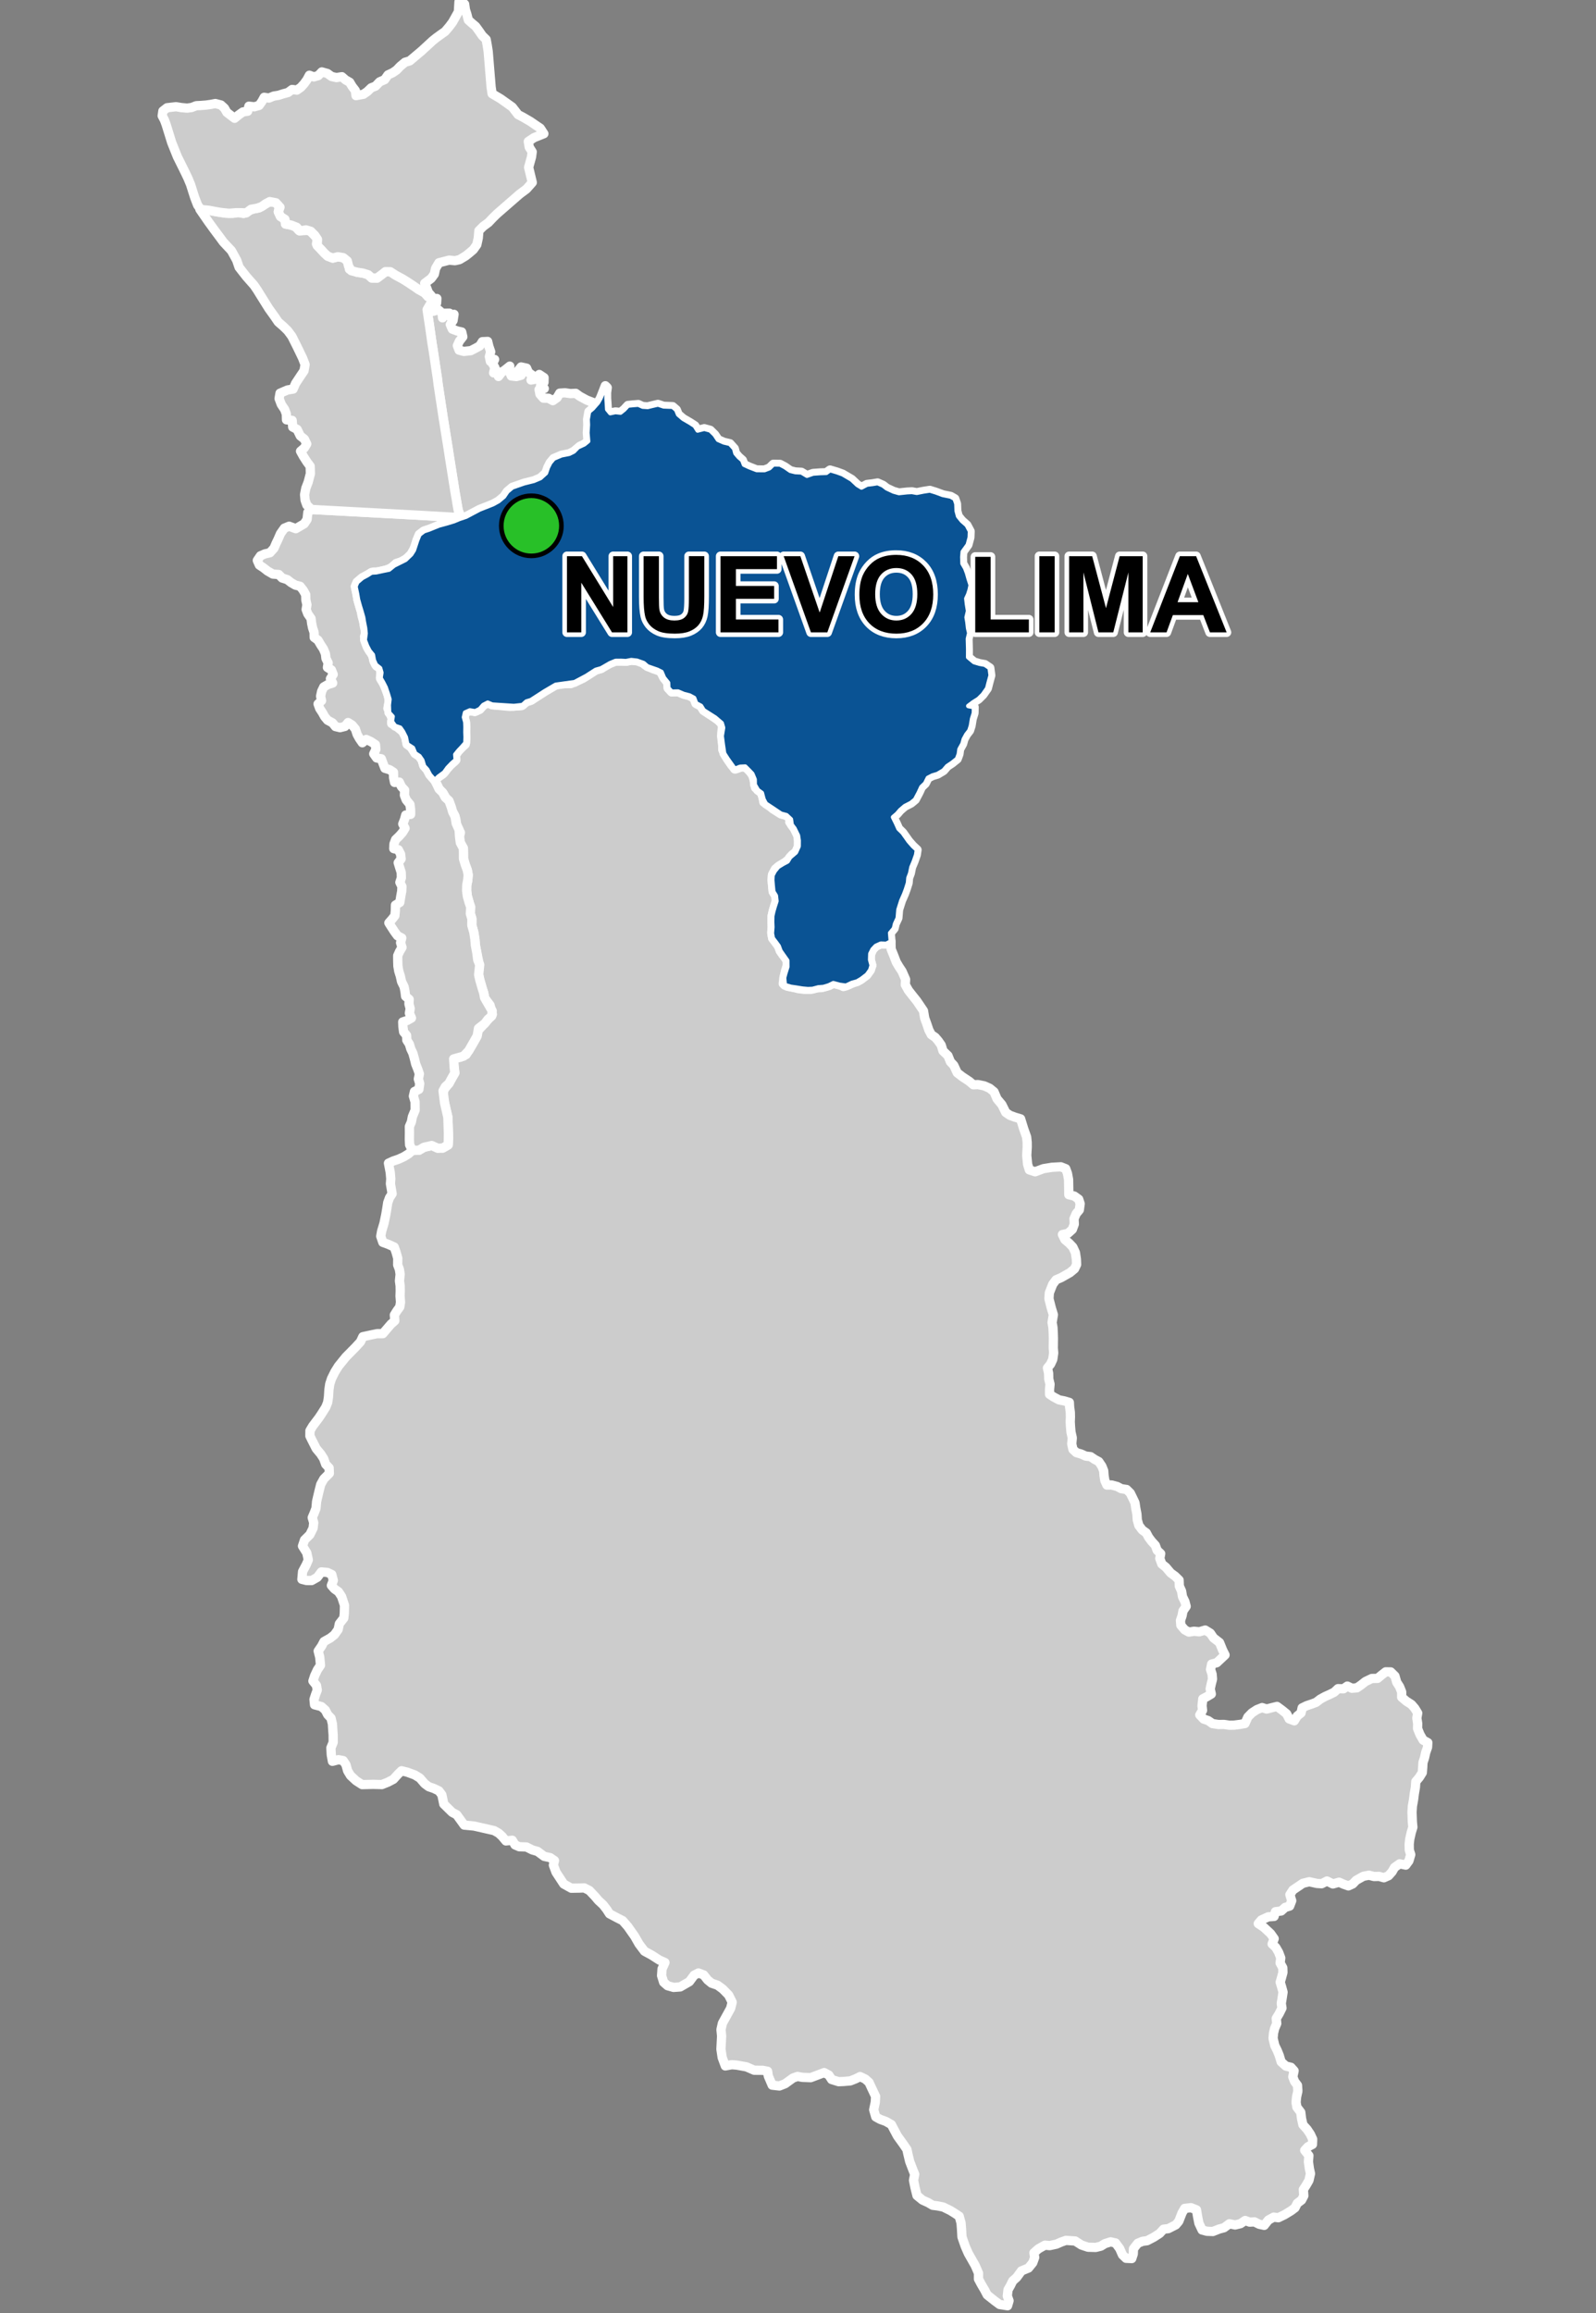 <?xml version="1.0" encoding="UTF-8"?>
<svg width="345pt" height="500pt" version="1.1" viewBox="0 0 345 500" xmlns="http://www.w3.org/2000/svg">
<rect x="0" y="0" width="345" height="500" fill="#808080" stroke="none"/>
<g id="a">
<rect width="345" height="500" fill="none"/>
<path d="m137.2 142.76 0.09 0.016 1.207 0.078 0.98 0.871 1.773 0.848 1.527 0.504 0.664 1.289 0.875 1.141 0.133 1.227 0.746 0.809 1.383-0.027 1.219 0.527 1.266 0.328 0.965 0.523 0.438 1.156 1.051 0.555 0.586 0.945 1.867 1.238 1.363 0.926 0.91 1.004-0.207 1.617 0.199 2.68 0.004 1.055 1.031 1.977 0.977 1.418 0.84 0.727 1.238-0.449 0.996 0.137 0.949 0.996 0.531 0.879 0.344 1.332 0.18 1.172 1.137 0.84 0.512 1.188 0.141 1.086 1.07 0.59 0.863 0.852 1.785 1.113 1.172 0.312 1.07 0.375-0.359 1.051 1.012 1.422 0.742 1.523 0.16 1.07-0.012 1.273-0.43 1.195-0.891 0.613-0.852 1.07-0.945 0.762-0.891 0.504-0.969 0.75-0.602 1.125-0.125 1.27 0.098 1.184 0.129 1.305 0.551 0.895 0.168 1.059-0.359 1.09-0.355 1.211-0.23 1.031-0.027 1.277 0.047 1.117-0.094 1.047 0.191 1.352 0.652 0.852 0.625 0.852 0.383 1.031 0.574 0.828 0.66 0.754 0.426 1.07-0.547 1.691-0.332 1.48-0.156 1.254 0.891 0.555 1.066 0.18 1.309 0.336 1.293 0.156 1.379-0.02 1.301-0.32 1.012-0.043 1.57-0.426 1-0.488 1.203 0.211 0.973 0.484 1.012-0.34 1.211-0.539 1.383-0.547 1.359-1.012 0.543-0.863 0.625-1.262-0.328-1.215v-1.031l0.512-1.207 0.695-0.734 1.078-0.488 1.172 0.043 1.016-0.527 0.043 1.633 0.516 1.258 0.602 1.566 0.578 0.969 0.672 1.023 0.758 1.727-0.066 1.148 0.684 1.23 0.891 1.141 0.914 1.145 0.68 1.004 0.762 1.133 0.262 1.566 0.461 1.273 0.441 1.309 0.52 0.996 0.855 0.578 0.664 0.777 0.633 0.91 0.379 1.246 1.078 1.039 0.531 1.312 0.727 0.777 0.742 1.605 1.113 0.859 1.48 0.977 0.891 0.758 1.004-0.043 1.348 0.273 1.18 0.527 0.941 0.766 0.656 1.531 1.039 1.234 0.84 1.699 0.891 0.609 1.117 0.406 1.203 0.363 0.664 2.141 0.637 1.797 0.117 1.141 0.008 1.027-0.102 1.781 0.188 1.941 0.371 1.199 1.25 0.41 1.797-0.672 1.855-0.301 1.918-0.102 1.051 0.414 0.371 1.016 0.242 1.309 0.035 2.07 0.016 1.23 1.176 0.281 0.957 0.684 0.32 0.98-0.18 1.336-0.676 0.809-0.465 1.086 0.051 1.184-0.422 1.141-0.949 0.852-1.191 0.25 0.535 1.098 0.922 0.781 0.797 0.836 0.551 1.199 0.211 1.406 0.047 1.16-0.438 0.922-0.992 0.828-1.887 1.074-1.117 0.477-0.727 0.973-0.727 1.84-0.094 1.262 0.527 2.07 0.434 1.406-0.281 1.68 0.188 1.078 0.066 1.195 0.031 1.164-0.023 2.102 0.086 1.059-0.195 1.363-0.473 1.027-0.68 0.848 0.25 1.137 0.035 1.254 0.273 1.109-0.105 1.105 0.004 1.082 0.855 0.566 1.176 0.633 1.164 0.23 1.082 0.32 0.059 1.023 0.152 1.098 0.023 1.047-0.043 1.031 0.059 1.004 0.105 1.215 0.281 1.242-0.117 1.324 0.266 1.188 0.746 0.691 1.039 0.301 0.953 0.438 1.07 0.125 0.832 0.566 0.941 0.508 0.66 0.98 0.402 1 0.074 1.031 0.168 1.066 0.449 0.992 1.004-0.02 1.207 0.324 0.891 0.473 1.156 0.176 0.801 0.789 0.559 1.137 0.453 0.957 0.168 1.148 0.25 1.297 0.078 1.234 0.336 1.207 0.738 0.988 0.875 0.625 0.492 0.934 0.633 0.855 0.836 0.918 0.379 1.055 0.773 0.73-0.199 1.039 0.449 1.203 0.871 0.699 1.043 1.238 0.945 0.684 0.867 0.848 0.051 1.305 0.492 1.102 0.191 1.168 0.527 1.082 0.266 1.027-0.684 0.984-0.199 1.051-0.348 1.004 0.082 1.043 0.84 0.992 0.902 0.488 1.113-0.184 1.141 0.113 1.273-0.375 1.113 0.688 0.676 1.004 1.312 1.016 0.672 1.656 0.512 1.023-0.906 0.852-0.883 0.828-1.105 0.289-0.238 1.16 0.34 1.055 0.082 1.035-0.258 0.996-0.246 1.129 0.246 1.098-0.945 0.566-0.891 0.473-0.168 1.477 0.109 1.016-0.594 0.992 0.844 0.891 0.969 0.324 0.93 0.652 1.281 0.199 1.199-0.016 1.168 0.168 1.027-0.016 1.258-0.16 1.086-0.188 0.633-1.41 0.879-0.895 1.086-0.707 1.109-0.434 0.973 0.316 1.141-0.297 1.109-0.27 1.133 0.836 0.949 0.77 0.551 1.09 1.105 0.41 0.629-1.027 0.82-0.656 0.246-1.105 0.98-0.477 1.09-0.363 0.953-0.359 0.906-0.699 1.055-0.578 0.918-0.406 1.031-0.508 0.82-0.77 1.176 0.031 0.84-0.59 0.98 0.473 1.102-0.094 0.855-0.59 0.984-0.773 1.375-0.656 1.234-0.02 0.895-0.738 0.867-0.68 1.09 0.016 0.914 0.906 0.387 1.348 0.602 0.93 0.461 1.148v1.137l1.02 0.871 1.098 0.703 0.715 0.828 0.633 1.035-0.188 1.07 0.184 1.188-0.027 1.074 0.527 1.309 0.691 1.199 0.996 0.539-0.055 1.004-0.402 1.152-0.25 1.125-0.34 1.035-0.059 1.086-0.086 1.086-0.633 1.012-0.773 0.922-0.078 1.211-0.242 1.418-0.156 1.246-0.258 1.438-0.082 1.32 0.074 2.051 0.109 1.176-0.344 1.129-0.324 1.43-0.125 1.078 0.023 1.312 0.312 0.973-0.398 1.355-0.676 0.922-1.328-0.281-1.109 0.789-0.516 0.922-0.77 0.859-1.008 0.445-1.023-0.297-1.109 0.027-1.09-0.281-1.219 0.23-1.555 0.871-0.727 0.77-0.945 0.438-1.023-0.359-0.996-0.441-1.336 0.383-1.277-0.645-1.156 0.594-1.027-0.066-1.652-0.367-1.383 0.344-0.832 0.562-1.324 0.895-0.645 1.004 0.395 1.293-0.445 1.164-0.973 0.289-0.848 0.77-1.25 0.156-0.293 1.02-1.266 0.086-1.48 0.68-0.676 0.789 1.215 0.812 1.457 1.355 0.77 1.098-0.445 1.141 0.797 0.746 0.613 1.066 0.457 1.207-0.141 1.07 0.578 1.055 0.035 1.004-0.305 1.121-0.289 0.988 0.305 1.004 0.316 1.145-0.219 1.426-0.168 1.023 0.152 0.988-0.598 1.199-0.641 1.062 0.109 1.086-0.461 1.082-0.234 0.98-0.105 1.121 0.371 1.566 0.555 1.129 0.41 1.016 0.418 1.395 1.023 0.91 1.09 0.262 0.684 0.758-0.285 1.297 0.383 1.004 0.633 0.844 0.082 1.258-0.27 1.203-0.121 1.215 0.184 1.047 0.836 1.102 0.164 1.348 0.301 1.352 0.898 0.984 0.711 1.062 0.496 1.066-0.043 1.129-0.969 0.508-0.707 0.77 0.906 1.152-0.105 1.309 0.207 1.469 0.242 1.113-0.332 1.461-0.645 1.113-0.562 0.848 0.094 1.367-0.48 0.922-0.938 0.707-0.477 0.961-0.863 0.645-1.402 0.852-1.344 0.652-0.996-0.129-1.156 0.633-0.898 1.145-1.086-0.238-1.02-0.512-1.051 0.051-0.953-0.355-1.027 0.691-1.16 0.277-1.238-0.254-1.16 0.855-1.043 0.277-1.355 0.535-1.289-0.047-1.047-0.277-0.691-1.469-0.289-1.449-0.23-1.434-1.191-0.473-1.359 0.152-0.57 0.977-0.711 1.816-0.645 0.766-1.613 0.82-1.039 0.121-0.824 0.906-1.266 0.82-1.465 0.762-1.008 0.137-1.012 0.426-0.926 1.195-0.039 1.109-0.328 0.992-1.238-0.059-0.766-0.734-0.609-1.371-0.891-1.211-1.062-0.238-1.238 0.391-0.867 0.543-1.117 0.273-1.664-0.043-1.426-0.477-1.352-0.871-2-0.133-1 0.352-1.062 0.465-1.449 0.316-1.039-0.094-1.41 0.797-0.957 0.852 0.164 0.992-0.414 1.148-0.93 1.148-1.52 0.625-1.023 1.398-0.855 0.762-0.48 0.965-0.547 0.973-0.145 1.32 0.371 1.031-0.32 1.082-1.715-0.273-1.051-0.773-1.633-1.297-0.57-1.086-0.727-1.234-0.594-1.121 0.008-1.258-0.711-1.645-1.504-2.648-0.652-1.496-0.707-2.035-0.098-1.734-0.102-1.297-0.402-1.457-1.02-0.68-0.906-0.559-1.523-0.746-1.184-0.238-1.102-0.141-0.949-0.559-1.234-0.562-1.207-0.984-0.418-1.664-0.324-1.629 0.246-1.305-0.406-1.004-0.676-1.766-0.375-1.566-0.223-1.027-0.785-1.152-1.262-1.75-0.809-1.52-0.496-0.957-1.191-0.68-1.234-0.449-0.957-0.531-0.445-1.539 0.344-1.645 0.066-1.242-0.754-1.594-0.664-1.434-0.805-0.723-1.121-0.539-0.984 0.488-1.121 0.445-1.52 0.129-1.02 0.043-1.516-0.473-0.605-0.957-1.004-0.539-1.488 0.562-1.43 0.535-1.777-0.066-1.074-0.195-0.965 0.336-1.711 1.242-1.238 0.484-1.555-0.18-0.84-1.965-0.156-1.035-1.051-0.207-1.844-0.016-1.664-0.73-2.082-0.375-1.098-0.09-1.402 0.262-0.672-1.809-0.27-1.801 0.145-2.852-0.137-1.391 0.312-1.375 1.137-2.059 0.645-1.172 0.328-1.316-0.766-1.539-1.27-1.301-1.137-0.836-1.273-0.43-0.863-0.703-0.844-1.078-1.137-0.43-0.93 0.477-1.027 1.391-1.988 1.148-1.43 0.105-1.293-0.367-0.859-0.75-0.445-1.438 0.102-1.426 0.625-1.395-1.215-0.543-1.703-1.09-1.5-0.812-1.176-1.566-0.957-1.668-1.449-2.07-1.141-1.312-1.195-0.605-1.648-0.875-0.598-0.93-0.789-1.02-1.02-0.938-0.699-0.832-1.242-1.316-1.109-0.559-1.102 0.043-1.699 0.027-1.633-0.91-0.957-1.461-0.711-1.086-0.57-1.539 0.23-0.98-0.93-0.637-1.289-0.273-1.422-1.062-1.148-0.332-1.254-0.633-1.551-0.051-0.926-0.398-0.594-1.008-1.379 0.148-0.812-0.98-0.75-0.695-1-0.562-3.336-0.758-0.992-0.227-2.129-0.203-0.703-0.98-0.906-1.25-0.992-0.531-1.809-1.777-0.199-0.98-0.219-1.027-0.641-0.852-1.102-0.527-1.09-0.371-0.879-0.652-1.043-1.219-1.105-0.676-1.59-0.586-1.266-0.316-0.742 0.723-1.016 1.121-1.18 0.621-1.301 0.52-1.926-0.047-2.352 0.059-1.301-0.832-1.207-1.121-0.621-1.023-0.371-1.328-0.598-0.891-1.027-0.191-1.297 0.348-0.246-1.379-0.086-1.527 0.496-1.191-0.008-1.633-0.078-1.004-0.082-1.352-0.301-1.25-0.727-0.75-0.496-0.984-0.852-0.762-1.488-0.387-0.113-1.164 0.324-1.008 0.383-1.012-0.176-1.008-0.766-0.949 0.379-1.156 0.605-1.289 0.652-0.957-0.164-1.746-0.336-1.328 0.738-1.07 0.52-0.984 1.344-0.75 0.906-0.711 0.809-1.145 0.262-1.242 0.953-1.215 0.117-1.031 0.035-1.746-0.625-1.887-0.668-1.027-0.879-0.625-0.66-0.754 0.422-1.086-0.336-1.27-0.949-0.449-1.301-0.113-0.875 1.172-1.227 0.691-1.117-0.008-0.992-0.254 0.148-1.676 0.828-1.562 0.41-0.965-0.324-1.512-0.934-1.477 0.434-1.309 1.172-1.164 0.688-1.406 0.137-1.176-0.324-1.09 0.434-1.023 0.379-0.984 0.129-1.457 0.254-1.102 0.301-1.266 0.34-1.336 0.668-1.207 1.195-1.191-0.047-1.18-0.746-0.793-0.441-1.234-0.645-1-0.957-1.145-0.926-1.832-0.441-0.902 0.012-1.141 0.594-1.004 1.32-1.742 0.598-0.891 0.914-1.457 0.402-1.023 0.18-1.215 0.094-1.527 0.176-1.215 0.391-1.195 0.715-1.438 0.785-1.258 1.59-1.965 2.016-2.043 1.148-1.246 0.508-1.098 1.855-0.402 1.23-0.254h1.234l0.996-1.164 0.777-0.906 0.82-0.719-0.098-1.246 0.547-0.879 0.625-0.863 0.16-1.02-0.102-1.309 0.039-1.148-0.02-1.078-0.145-1.086 0.145-1.426-0.16-1.051-0.371-0.969 0.016-1.445-0.391-1.375-0.375-1.043-1.254-0.57-1.207-0.441-0.449-1.316 0.188-1.07 0.52-1.746 0.383-1.855 0.203-1.184 0.215-1.41 0.395-1.078 0.555-0.836-0.191-1.148-0.176-0.996 0.078-1.09-0.121-1.383-0.383-1.996 1.016-0.469 1.152-0.391 1.18-0.543 1.004-0.625 0.824-0.738 1.414-0.027 1.078-0.641 1.668-0.379 1.137 0.246 1.262 0.297 1.176-0.684 0.078-1.348-0.152-4.629-0.707-3.07-0.398-1.949 0.371-1.109 0.965-1.168 0.609-1.129 0.664-1.145-0.133-1.184-0.168-0.988 0.18-1.117 1.227-0.098 1.355-0.594 1.266-2.078 0.965-1.691 0.152-1.27 0.949-0.984 0.934-1.082 0.738-0.77 0.66-0.844-0.508-1.949-1.172-1.566-0.191-1.039-0.312-0.977-0.535-1.84-0.254-1.145 0.004-1.207 0.059-1.391-0.457-2.152-0.312-1.641-0.105-1.285-0.227-1.363-0.441-1.66 0.016-1.434-0.332-1.059-0.074-1.133-0.184-1.285-0.391-1.359-0.152-1.195 0.02-1.188 0.223-1.02 0.09-1.219-0.195-1.051-0.422-1.125-0.398-1.324-0.004-1.191-0.02-1.059-0.66-1.215-0.262-1.02 0.281-1.164-0.797-1.371-0.156-1.336-0.289-0.992-0.602-1.07-0.355-1.18-0.785-1.23-0.684-1.219-0.945-1.016-0.434-0.918-0.496-0.98 0.777-0.742 0.969-0.641 0.809-1.016 0.793-0.914 0.957-0.82 0.125-1.266 0.668-0.953 0.711-0.754 0.773-0.684 0.094-1.168-0.02-1.449 0.016-1.121-0.039-1.023-0.293-1.07 0.23-0.996 1.02-0.457 1.012 0.199 1.102-0.473 0.793-0.902 0.957-0.492 0.969 0.41 3.789 0.359 2.496-0.16 1.094-0.859 0.988-0.301 2.965-1.918 2.379-1.395 1.02-0.277 2.266-0.02 2.59-1.141 1.871-1.203 0.918-0.59 1.18-0.336 1.094-0.828 2.019-0.77 1.184-0.012 1.066 0.055 1.141-0.223z" fill="#ccc" fill-rule="evenodd"/>
<path d="m137.2 142.76 0.09 0.016 1.207 0.078 0.98 0.871 1.773 0.848 1.527 0.504 0.664 1.289 0.875 1.141 0.133 1.227 0.746 0.809 1.383-0.027 1.219 0.527 1.266 0.328 0.965 0.523 0.438 1.156 1.051 0.555 0.586 0.945 1.867 1.238 1.363 0.926 0.91 1.004-0.207 1.617 0.199 2.68 0.004 1.055 1.031 1.977 0.977 1.418 0.84 0.727 1.238-0.449 0.996 0.137 0.949 0.996 0.531 0.879 0.344 1.332 0.18 1.172 1.137 0.84 0.512 1.188 0.141 1.086 1.07 0.59 0.863 0.852 1.785 1.113 1.172 0.312 1.07 0.375-0.359 1.051 1.012 1.422 0.742 1.523 0.16 1.07-0.012 1.273-0.43 1.195-0.891 0.613-0.852 1.07-0.945 0.762-0.891 0.504-0.969 0.75-0.602 1.125-0.125 1.27 0.098 1.184 0.129 1.305 0.551 0.895 0.168 1.059-0.359 1.09-0.355 1.211-0.23 1.031-0.027 1.277 0.047 1.117-0.094 1.047 0.191 1.352 0.652 0.852 0.625 0.852 0.383 1.031 0.574 0.828 0.66 0.754 0.426 1.07-0.547 1.691-0.332 1.48-0.156 1.254 0.891 0.555 1.066 0.18 1.309 0.336 1.293 0.156 1.379-0.02 1.301-0.32 1.012-0.043 1.57-0.426 1-0.488 1.203 0.211 0.973 0.484 1.012-0.34 1.211-0.539 1.383-0.547 1.359-1.012 0.543-0.863 0.625-1.262-0.328-1.215v-1.031l0.512-1.207 0.695-0.734 1.078-0.488 1.172 0.043 1.016-0.527 0.043 1.633 0.516 1.258 0.602 1.566 0.578 0.969 0.672 1.023 0.758 1.727-0.066 1.148 0.684 1.23 0.891 1.141 0.914 1.145 0.68 1.004 0.762 1.133 0.262 1.566 0.461 1.273 0.441 1.309 0.52 0.996 0.855 0.578 0.664 0.777 0.633 0.91 0.379 1.246 1.078 1.039 0.531 1.312 0.727 0.777 0.742 1.605 1.113 0.859 1.48 0.977 0.891 0.758 1.004-0.043 1.348 0.273 1.18 0.527 0.941 0.766 0.656 1.531 1.039 1.234 0.84 1.699 0.891 0.609 1.117 0.406 1.203 0.363 0.664 2.141 0.637 1.797 0.117 1.141 0.008 1.027-0.102 1.781 0.188 1.941 0.371 1.199 1.25 0.41 1.797-0.672 1.855-0.301 1.918-0.102 1.051 0.414 0.371 1.016 0.242 1.309 0.035 2.07 0.016 1.23 1.176 0.281 0.957 0.684 0.32 0.98-0.18 1.336-0.676 0.809-0.465 1.086 0.051 1.184-0.422 1.141-0.949 0.852-1.191 0.25 0.535 1.098 0.922 0.781 0.797 0.836 0.551 1.199 0.211 1.406 0.047 1.16-0.438 0.922-0.992 0.828-1.887 1.074-1.117 0.477-0.727 0.973-0.727 1.84-0.094 1.262 0.527 2.07 0.434 1.406-0.281 1.68 0.188 1.078 0.066 1.195 0.031 1.164-0.023 2.102 0.086 1.059-0.195 1.363-0.473 1.027-0.68 0.848 0.25 1.137 0.035 1.254 0.273 1.109-0.105 1.105 0.004 1.082 0.855 0.566 1.176 0.633 1.164 0.23 1.082 0.32 0.059 1.023 0.152 1.098 0.023 1.047-0.043 1.031 0.059 1.004 0.105 1.215 0.281 1.242-0.117 1.324 0.266 1.188 0.746 0.691 1.039 0.301 0.953 0.438 1.07 0.125 0.832 0.566 0.941 0.508 0.66 0.98 0.402 1 0.074 1.031 0.168 1.066 0.449 0.992 1.004-0.02 1.207 0.324 0.891 0.473 1.156 0.176 0.801 0.789 0.559 1.137 0.453 0.957 0.168 1.148 0.25 1.297 0.078 1.234 0.336 1.207 0.738 0.988 0.875 0.625 0.492 0.934 0.633 0.855 0.836 0.918 0.379 1.055 0.773 0.73-0.199 1.039 0.449 1.203 0.871 0.699 1.043 1.238 0.945 0.684 0.867 0.848 0.051 1.305 0.492 1.102 0.191 1.168 0.527 1.082 0.266 1.027-0.684 0.984-0.199 1.051-0.348 1.004 0.082 1.043 0.84 0.992 0.902 0.488 1.113-0.184 1.141 0.113 1.273-0.375 1.113 0.688 0.676 1.004 1.312 1.016 0.672 1.656 0.512 1.023-0.906 0.852-0.883 0.828-1.105 0.289-0.238 1.16 0.34 1.055 0.082 1.035-0.258 0.996-0.246 1.129 0.246 1.098-0.945 0.566-0.891 0.473-0.168 1.477 0.109 1.016-0.594 0.992 0.844 0.891 0.969 0.324 0.93 0.652 1.281 0.199 1.199-0.016 1.168 0.168 1.027-0.016 1.258-0.16 1.086-0.188 0.633-1.41 0.879-0.895 1.086-0.707 1.109-0.434 0.973 0.316 1.141-0.297 1.109-0.27 1.133 0.836 0.949 0.77 0.551 1.09 1.105 0.41 0.629-1.027 0.82-0.656 0.246-1.105 0.98-0.477 1.09-0.363 0.953-0.359 0.906-0.699 1.055-0.578 0.918-0.406 1.031-0.508 0.82-0.77 1.176 0.031 0.84-0.59 0.98 0.473 1.102-0.094 0.855-0.59 0.984-0.773 1.375-0.656 1.234-0.02 0.895-0.738 0.867-0.68 1.09 0.016 0.914 0.906 0.387 1.348 0.602 0.93 0.461 1.148v1.137l1.02 0.871 1.098 0.703 0.715 0.828 0.633 1.035-0.188 1.07 0.184 1.188-0.027 1.074 0.527 1.309 0.691 1.199 0.996 0.539-0.055 1.004-0.402 1.152-0.25 1.125-0.34 1.035-0.059 1.086-0.086 1.086-0.633 1.012-0.773 0.922-0.078 1.211-0.242 1.418-0.156 1.246-0.258 1.438-0.082 1.32 0.074 2.051 0.109 1.176-0.344 1.129-0.324 1.43-0.125 1.078 0.023 1.312 0.312 0.973-0.398 1.355-0.676 0.922-1.328-0.281-1.109 0.789-0.516 0.922-0.77 0.859-1.008 0.445-1.023-0.297-1.109 0.027-1.09-0.281-1.219 0.23-1.555 0.871-0.727 0.77-0.945 0.438-1.023-0.359-0.996-0.441-1.336 0.383-1.277-0.645-1.156 0.594-1.027-0.066-1.652-0.367-1.383 0.344-0.832 0.562-1.324 0.895-0.645 1.004 0.395 1.293-0.445 1.164-0.973 0.289-0.848 0.77-1.25 0.156-0.293 1.02-1.266 0.086-1.48 0.68-0.676 0.789 1.215 0.812 1.457 1.355 0.77 1.098-0.445 1.141 0.797 0.746 0.613 1.066 0.457 1.207-0.141 1.07 0.578 1.055 0.035 1.004-0.305 1.121-0.289 0.988 0.305 1.004 0.316 1.145-0.219 1.426-0.168 1.023 0.152 0.988-0.598 1.199-0.641 1.062 0.109 1.086-0.461 1.082-0.234 0.98-0.105 1.121 0.371 1.566 0.555 1.129 0.41 1.016 0.418 1.395 1.023 0.91 1.09 0.262 0.684 0.758-0.285 1.297 0.383 1.004 0.633 0.844 0.082 1.258-0.27 1.203-0.121 1.215 0.184 1.047 0.836 1.102 0.164 1.348 0.301 1.352 0.898 0.984 0.711 1.062 0.496 1.066-0.043 1.129-0.969 0.508-0.707 0.77 0.906 1.152-0.105 1.309 0.207 1.469 0.242 1.113-0.332 1.461-0.645 1.113-0.562 0.848 0.094 1.367-0.48 0.922-0.938 0.707-0.477 0.961-0.863 0.645-1.402 0.852-1.344 0.652-0.996-0.129-1.156 0.633-0.898 1.145-1.086-0.238-1.02-0.512-1.051 0.051-0.953-0.355-1.027 0.691-1.16 0.277-1.238-0.254-1.16 0.855-1.043 0.277-1.355 0.535-1.289-0.047-1.047-0.277-0.691-1.469-0.289-1.449-0.23-1.434-1.191-0.473-1.359 0.152-0.57 0.977-0.711 1.816-0.645 0.766-1.613 0.82-1.039 0.121-0.824 0.906-1.266 0.82-1.465 0.762-1.008 0.137-1.012 0.426-0.926 1.195-0.039 1.109-0.328 0.992-1.238-0.059-0.766-0.734-0.609-1.371-0.891-1.211-1.062-0.238-1.238 0.391-0.867 0.543-1.117 0.273-1.664-0.043-1.426-0.477-1.352-0.871-2-0.133-1 0.352-1.062 0.465-1.449 0.316-1.039-0.094-1.41 0.797-0.957 0.852 0.164 0.992-0.414 1.148-0.93 1.148-1.52 0.625-1.023 1.398-0.855 0.762-0.48 0.965-0.547 0.973-0.145 1.32 0.371 1.031-0.32 1.082-1.715-0.273-1.051-0.773-1.633-1.297-0.57-1.086-0.727-1.234-0.594-1.121 0.008-1.258-0.711-1.645-1.504-2.648-0.652-1.496-0.707-2.035-0.098-1.734-0.102-1.297-0.402-1.457-1.02-0.68-0.906-0.559-1.523-0.746-1.184-0.238-1.102-0.141-0.949-0.559-1.234-0.562-1.207-0.984-0.418-1.664-0.324-1.629 0.246-1.305-0.406-1.004-0.676-1.766-0.375-1.566-0.223-1.027-0.785-1.152-1.262-1.75-0.809-1.52-0.496-0.957-1.191-0.68-1.234-0.449-0.957-0.531-0.445-1.539 0.344-1.645 0.066-1.242-0.754-1.594-0.664-1.434-0.805-0.723-1.121-0.539-0.984 0.488-1.121 0.445-1.52 0.129-1.02 0.043-1.516-0.473-0.605-0.957-1.004-0.539-1.488 0.562-1.43 0.535-1.777-0.066-1.074-0.195-0.965 0.336-1.711 1.242-1.238 0.484-1.555-0.18-0.84-1.965-0.156-1.035-1.051-0.207-1.844-0.016-1.664-0.73-2.082-0.375-1.098-0.09-1.402 0.262-0.672-1.809-0.27-1.801 0.145-2.852-0.137-1.391 0.312-1.375 1.137-2.059 0.645-1.172 0.328-1.316-0.766-1.539-1.27-1.301-1.137-0.836-1.273-0.43-0.863-0.703-0.844-1.078-1.137-0.43-0.93 0.477-1.027 1.391-1.988 1.148-1.43 0.105-1.293-0.367-0.859-0.75-0.445-1.438 0.102-1.426 0.625-1.395-1.215-0.543-1.703-1.09-1.5-0.812-1.176-1.566-0.957-1.668-1.449-2.07-1.141-1.312-1.195-0.605-1.648-0.875-0.598-0.93-0.789-1.02-1.02-0.938-0.699-0.832-1.242-1.316-1.109-0.559-1.102 0.043-1.699 0.027-1.633-0.91-0.957-1.461-0.711-1.086-0.57-1.539 0.23-0.98-0.93-0.637-1.289-0.273-1.422-1.062-1.148-0.332-1.254-0.633-1.551-0.051-0.926-0.398-0.594-1.008-1.379 0.148-0.812-0.98-0.75-0.695-1-0.562-3.336-0.758-0.992-0.227-2.129-0.203-0.703-0.98-0.906-1.25-0.992-0.531-1.809-1.777-0.199-0.98-0.219-1.027-0.641-0.852-1.102-0.527-1.09-0.371-0.879-0.652-1.043-1.219-1.105-0.676-1.59-0.586-1.266-0.316-0.742 0.723-1.016 1.121-1.18 0.621-1.301 0.52-1.926-0.047-2.352 0.059-1.301-0.832-1.207-1.121-0.621-1.023-0.371-1.328-0.598-0.891-1.027-0.191-1.297 0.348-0.246-1.379-0.086-1.527 0.496-1.191-0.008-1.633-0.078-1.004-0.082-1.352-0.301-1.25-0.727-0.75-0.496-0.984-0.852-0.762-1.488-0.387-0.113-1.164 0.324-1.008 0.383-1.012-0.176-1.008-0.766-0.949 0.379-1.156 0.605-1.289 0.652-0.957-0.164-1.746-0.336-1.328 0.738-1.07 0.52-0.984 1.344-0.75 0.906-0.711 0.809-1.145 0.262-1.242 0.953-1.215 0.117-1.031 0.035-1.746-0.625-1.887-0.668-1.027-0.879-0.625-0.66-0.754 0.422-1.086-0.336-1.27-0.949-0.449-1.301-0.113-0.875 1.172-1.227 0.691-1.117-0.008-0.992-0.254 0.148-1.676 0.828-1.562 0.41-0.965-0.324-1.512-0.934-1.477 0.434-1.309 1.172-1.164 0.688-1.406 0.137-1.176-0.324-1.09 0.434-1.023 0.379-0.984 0.129-1.457 0.254-1.102 0.301-1.266 0.34-1.336 0.668-1.207 1.195-1.191-0.047-1.18-0.746-0.793-0.441-1.234-0.645-1-0.957-1.145-0.926-1.832-0.441-0.902 0.012-1.141 0.594-1.004 1.32-1.742 0.598-0.891 0.914-1.457 0.402-1.023 0.18-1.215 0.094-1.527 0.176-1.215 0.391-1.195 0.715-1.438 0.785-1.258 1.59-1.965 2.016-2.043 1.148-1.246 0.508-1.098 1.855-0.402 1.23-0.254h1.234l0.996-1.164 0.777-0.906 0.82-0.719-0.098-1.246 0.547-0.879 0.625-0.863 0.16-1.02-0.102-1.309 0.039-1.148-0.02-1.078-0.145-1.086 0.145-1.426-0.16-1.051-0.371-0.969 0.016-1.445-0.391-1.375-0.375-1.043-1.254-0.57-1.207-0.441-0.449-1.316 0.188-1.07 0.52-1.746 0.383-1.855 0.203-1.184 0.215-1.41 0.395-1.078 0.555-0.836-0.191-1.148-0.176-0.996 0.078-1.09-0.121-1.383-0.383-1.996 1.016-0.469 1.152-0.391 1.18-0.543 1.004-0.625 0.824-0.738 1.414-0.027 1.078-0.641 1.668-0.379 1.137 0.246 1.262 0.297 1.176-0.684 0.078-1.348-0.152-4.629-0.707-3.07-0.398-1.949 0.371-1.109 0.965-1.168 0.609-1.129 0.664-1.145-0.133-1.184-0.168-0.988 0.18-1.117 1.227-0.098 1.355-0.594 1.266-2.078 0.965-1.691 0.152-1.27 0.949-0.984 0.934-1.082 0.738-0.77 0.66-0.844-0.508-1.949-1.172-1.566-0.191-1.039-0.312-0.977-0.535-1.84-0.254-1.145 0.004-1.207 0.059-1.391-0.457-2.152-0.312-1.641-0.105-1.285-0.227-1.363-0.441-1.66 0.016-1.434-0.332-1.059-0.074-1.133-0.184-1.285-0.391-1.359-0.152-1.195 0.02-1.188 0.223-1.02 0.09-1.219-0.195-1.051-0.422-1.125-0.398-1.324-0.004-1.191-0.02-1.059-0.66-1.215-0.262-1.02 0.281-1.164-0.797-1.371-0.156-1.336-0.289-0.992-0.602-1.07-0.355-1.18-0.785-1.23-0.684-1.219-0.945-1.016-0.434-0.918-0.496-0.98 0.777-0.742 0.969-0.641 0.809-1.016 0.793-0.914 0.957-0.82 0.125-1.266 0.668-0.953 0.711-0.754 0.773-0.684 0.094-1.168-0.02-1.449 0.016-1.121-0.039-1.023-0.293-1.07 0.23-0.996 1.02-0.457 1.012 0.199 1.102-0.473 0.793-0.902 0.957-0.492 0.969 0.41 3.789 0.359 2.496-0.16 1.094-0.859 0.988-0.301 2.965-1.918 2.379-1.395 1.02-0.277 2.266-0.02 2.59-1.141 1.871-1.203 0.918-0.59 1.18-0.336 1.094-0.828 2.019-0.77 1.184-0.012 1.066 0.055 1.141-0.223 0.738 0.043" fill="none" stroke="#fff" stroke-linecap="round" stroke-linejoin="round" stroke-miterlimit="10" stroke-width="2"/>
<path d="m67.316 110.12 22.672 1.223 9.602 0.543-1.113 0.652-1.008 0.309-2.606 0.738-1.641 0.699-1.574 0.523-0.984 0.75-0.492 1.195-0.465 1.551-0.824 1.523-0.844 0.855-1.273 0.766-1.125 0.355-0.844 0.902-1.41 0.547-1.551 0.395-1.031 0.008-0.941 0.43-1.531 0.82-1.117 0.945-0.391 0.922 0.336 1.582 0.215 1.262 0.406 1.445 0.305 0.992 0.18 1.055 0.379 1.344 0.152 1.059 0.348 1.066-0.34 1.039 0.258 1.273 0.391 1.066 0.676 1 0.52 0.965 0.262 1.129 0.531 0.93 0.906 0.457-0.016 1.277-0.016 1.051 0.617 0.945 0.586 1.48 0.426 1.121 0.207 1.203-0.301 1.602 0.5 1.141 0.434 1.074-0.121 1.062 0.973 0.57 1.465 1.191 0.609 1.207 0.309 1.512 0.832 0.617 0.879 1.352 0.934 0.609 0.609 0.883 0.289 1.016 0.68 0.785 0.688 1.324 1.051 1.199 0.496 0.98 0.434 0.918 0.781 0.758 0.559 1.051 0.793 0.723 0.523 1.414 0.277 0.988 0.531 1.023 0.23 1.461 0.637 1.41 0.09 1.461 0.172 1.309 0.66 1.215 0.02 1.059 0.004 1.191 0.398 1.324 0.422 1.125 0.195 1.051-0.094 1.031-0.215 1.203-0.023 1.191 0.152 1.195 0.391 1.359 0.336 0.953-0.078 1.465 0.332 1.059-0.016 1.434 0.434 1.496 0.234 1.527 0.105 1.285 0.312 1.641 0.199 1.535 0.418 1.043-0.223 2.172 0.254 1.145 0.535 1.84 0.312 0.977 0.18 0.996 0.609 1.059 1.043 1.793-0.113 1.109-0.809 0.703-0.668 0.895-1.379 1.078-0.273 1.602-1.117 1.961-0.711 1.25-1.125 1.18-1.172 0.328-0.969 0.273 0.117 1.844 0.133 1.184-0.664 1.145-0.609 1.129-0.781 0.703-0.488 0.895 0.332 2.629 0.707 3.07 0.121 3.633-0.047 2.344-1.176 0.684-1.062 0.059-1.336-0.602-1.668 0.379-1.078 0.641-1.414 0.027-0.605-1.184-0.062-1.16 0.02-1.52-0.012-1.277 0.441-1.027 0.203-1.086 0.598-1.453-0.016-1.793-0.355-1.223 0.227-0.996 0.961-0.469 0.176-1.25-0.297-0.988 0.227-1.09-0.34-0.996-0.465-1.168-0.25-1.039-0.344-1.246-0.469-0.996-0.297-1-0.555-0.863-0.043-1.008-0.648-0.777-0.152-1.133-0.039-1.016 0.969-0.324 0.922-0.52-0.449-1.043 0.168-1.008-0.266-0.988 0.051-1.004-0.777-0.652-0.121-1-0.199-1.051-0.551-1.125-0.273-1.207-0.332-1.066-0.191-1.117-0.031-1.066-0.008-1.152 0.41-0.914 0.523-0.875-0.309-1.012 0.254-1.023-0.914-0.477-0.617-0.832-0.723-1.102-0.535-0.855 0.68-0.77 0.617-0.785 0.105-1.121 0.027-1.176 0.934-0.562 0.227-1.406 0.188-1.02 0.051-1.02-0.449-0.898 0.324-0.98-0.031-1.16-0.352-1.109-0.305-0.992 0.641-0.832-0.121-1.027-0.5-0.961-0.977-0.227 0.043-1.008 0.355-0.945 0.828-0.801 0.668-0.758 0.547-0.891-0.496-0.93 0.371-0.949 0.273-0.988 1.059-0.137-0.008-1.051-0.141-1.105-0.809-0.973-0.387-1.004 0.051-1.109-0.699-0.758-0.461-0.984-1.02 0.078-0.215-1.043-0.02-1.168-0.848-0.547-1.004-0.297-0.387-0.996-0.387-1.062-1.012-0.18-0.629-0.891 0.461-0.965-0.086-1.02-0.965-0.641-1.035-0.477-0.84 0.711-0.637-0.926-0.492-0.887-0.379-1.168-0.707-0.848-0.867-0.543-0.684 0.844-1.062 0.262-0.984-0.234-0.637-0.805-1.062-0.57-0.641-0.773-0.496-0.898-0.566-0.855-0.355-0.988 0.754-0.699-0.203-0.984 0.227-1.059 0.453-0.934 0.895-0.52 1.035-0.324-0.488-0.926 0.598-0.941-0.391-0.977-0.855-0.523 0.156-0.992-0.473-0.953-0.117-1.012-0.43-1.043-0.555-0.836-0.621-1.062-0.82-0.594-0.027-1.098-0.32-0.957-0.211-1.02-0.125-1.016-0.699-1-0.359-0.953 0.168-1.02-0.234-1.039-0.027-1.145-0.57-1-0.645-0.812-1.023-0.25-0.918-0.539-0.828-0.645-1.117-0.352-0.734-0.758-1.262-0.086-1.176-0.684-0.859-0.68-0.883-0.582-0.445-1.008 0.676-0.996 0.961-0.418 1.086-0.246 0.883-0.984 0.445-1.035 0.461-0.965 0.5-1.156 0.84-1.184 1.023-0.414 1.438 0.539 1.82-1.066 0.621-0.934 0.164-1.523z" fill="#ccc" fill-rule="evenodd"/>
<path d="m67.316 110.12 22.672 1.223 9.602 0.543-1.113 0.652-1.008 0.309-2.606 0.738-1.641 0.699-1.574 0.523-0.984 0.75-0.492 1.195-0.465 1.551-0.824 1.523-0.844 0.855-1.273 0.766-1.125 0.355-0.844 0.902-1.41 0.547-1.551 0.395-1.031 0.008-0.941 0.43-1.531 0.82-1.117 0.945-0.391 0.922 0.336 1.582 0.215 1.262 0.406 1.445 0.305 0.992 0.18 1.055 0.379 1.344 0.152 1.059 0.348 1.066-0.34 1.039 0.258 1.273 0.391 1.066 0.676 1 0.52 0.965 0.262 1.129 0.531 0.93 0.906 0.457-0.016 1.277-0.016 1.051 0.617 0.945 0.586 1.48 0.426 1.121 0.207 1.203-0.301 1.602 0.5 1.141 0.434 1.074-0.121 1.062 0.973 0.57 1.465 1.191 0.609 1.207 0.309 1.512 0.832 0.617 0.879 1.352 0.934 0.609 0.609 0.883 0.289 1.016 0.68 0.785 0.688 1.324 1.051 1.199 0.496 0.98 0.434 0.918 0.781 0.758 0.559 1.051 0.793 0.723 0.523 1.414 0.277 0.988 0.531 1.023 0.23 1.461 0.637 1.41 0.09 1.461 0.172 1.309 0.66 1.215 0.02 1.059 0.004 1.191 0.398 1.324 0.422 1.125 0.195 1.051-0.094 1.031-0.215 1.203-0.023 1.191 0.152 1.195 0.391 1.359 0.336 0.953-0.078 1.465 0.332 1.059-0.016 1.434 0.434 1.496 0.234 1.527 0.105 1.285 0.312 1.641 0.199 1.535 0.418 1.043-0.223 2.172 0.254 1.145 0.535 1.84 0.312 0.977 0.18 0.996 0.609 1.059 1.043 1.793-0.113 1.109-0.809 0.703-0.668 0.895-1.379 1.078-0.273 1.602-1.117 1.961-0.711 1.25-1.125 1.18-1.172 0.328-0.969 0.273 0.117 1.844 0.133 1.184-0.664 1.145-0.609 1.129-0.781 0.703-0.488 0.895 0.332 2.629 0.707 3.07 0.121 3.633-0.047 2.344-1.176 0.684-1.062 0.059-1.336-0.602-1.668 0.379-1.078 0.641-1.414 0.027-0.605-1.184-0.062-1.16 0.02-1.52-0.012-1.277 0.441-1.027 0.203-1.086 0.598-1.453-0.016-1.793-0.355-1.223 0.227-0.996 0.961-0.469 0.176-1.25-0.297-0.988 0.227-1.09-0.34-0.996-0.465-1.168-0.25-1.039-0.344-1.246-0.469-0.996-0.297-1-0.555-0.863-0.043-1.008-0.648-0.777-0.152-1.133-0.039-1.016 0.969-0.324 0.922-0.52-0.449-1.043 0.168-1.008-0.266-0.988 0.051-1.004-0.777-0.652-0.121-1-0.199-1.051-0.551-1.125-0.273-1.207-0.332-1.066-0.191-1.117-0.031-1.066-0.008-1.152 0.41-0.914 0.523-0.875-0.309-1.012 0.254-1.023-0.914-0.477-0.617-0.832-0.723-1.102-0.535-0.855 0.68-0.77 0.617-0.785 0.105-1.121 0.027-1.176 0.934-0.562 0.227-1.406 0.188-1.02 0.051-1.02-0.449-0.898 0.324-0.98-0.031-1.16-0.352-1.109-0.305-0.992 0.641-0.832-0.121-1.027-0.5-0.961-0.977-0.227 0.043-1.008 0.355-0.945 0.828-0.801 0.668-0.758 0.547-0.891-0.496-0.93 0.371-0.949 0.273-0.988 1.059-0.137-0.008-1.051-0.141-1.105-0.809-0.973-0.387-1.004 0.051-1.109-0.699-0.758-0.461-0.984-1.02 0.078-0.215-1.043-0.02-1.168-0.848-0.547-1.004-0.297-0.387-0.996-0.387-1.062-1.012-0.18-0.629-0.891 0.461-0.965-0.086-1.02-0.965-0.641-1.035-0.477-0.84 0.711-0.637-0.926-0.492-0.887-0.379-1.168-0.707-0.848-0.867-0.543-0.684 0.844-1.062 0.262-0.984-0.234-0.637-0.805-1.062-0.57-0.641-0.773-0.496-0.898-0.566-0.855-0.355-0.988 0.754-0.699-0.203-0.984 0.227-1.059 0.453-0.934 0.895-0.52 1.035-0.324-0.488-0.926 0.598-0.941-0.391-0.977-0.855-0.523 0.156-0.992-0.473-0.953-0.117-1.012-0.43-1.043-0.555-0.836-0.621-1.062-0.82-0.594-0.027-1.098-0.32-0.957-0.211-1.02-0.125-1.016-0.699-1-0.359-0.953 0.168-1.02-0.234-1.039-0.027-1.145-0.57-1-0.645-0.812-1.023-0.25-0.918-0.539-0.828-0.645-1.117-0.352-0.734-0.758-1.262-0.086-1.176-0.684-0.859-0.68-0.883-0.582-0.445-1.008 0.676-0.996 0.961-0.418 1.086-0.246 0.883-0.984 0.445-1.035 0.461-0.965 0.5-1.156 0.84-1.184 1.023-0.414 1.438 0.539 1.82-1.066 0.621-0.934 0.164-1.523 0.777-0.641" fill="none" stroke="#fff" stroke-linecap="round" stroke-linejoin="round" stroke-miterlimit="10" stroke-width="2"/>
<path d="m131.18 83.691 0.086 0.105-0.148 1.066 0.008 1.293 0.078 1.039 0.07 1.293 0.648 0.797 1.113-0.234 1.098 0.117 0.801-0.645 0.816-0.875 1.047-0.105 1.184-0.094 0.938 0.43 1.09 0.07 1.051-0.258 1.168-0.273 1.223 0.41 1.941 0.074 0.801 0.691 0.414 1.008 1.055 0.906 1.516 0.883 1.008 0.656 0.621 0.992 1.43-0.371 1.281 0.352 0.973 0.957 0.723 1.082 1.246 0.551 1.316 0.312 0.949 1.055 0.266 1.008 0.688 0.805 0.793 0.695 0.367 0.953 1.121 0.527 1.602 0.617 1.695 0.016 1.07-0.41 0.855-0.828 1.434 0.023 1.035 0.551 1.184 0.82 1.094 0.273 1.301 0.066 1.211 0.723 1.312-0.465 1.578-0.117 1.285-0.039 0.809-0.59 1.512 0.453 1.207 0.441 1.945 1.145 1.23 1.16 0.906 0.555 1.191-0.629 1.223-0.145 1.062-0.18 1.145 0.504 0.828 0.633 1.484 0.691 1.168 0.328 1.789-0.188 1.008-0.051 1.062 0.188 1.414-0.285 1.402-0.219 1.316 0.41 1.465 0.547 1.719 0.348 0.883 0.508 0.375 1.086 0.059 1.531 0.309 1.152 0.812 0.996 1.055 0.93 0.707 1.324-0.051 1.328-0.426 1.586-1.094 1.52-0.094 1.133 0.043 1.414 0.586 1.004 0.395 1.051 0.348 1.238 0.441 1.375-0.219 1.027-0.305 0.965-0.422 0.91 0.133 1.172 0.246 1.512-0.32 1.371 0.172 0.992 0.156 1.355 0.25 1.062-0.293 1.23 0.062 2.273-0.008 1.703 1.242 1.039 1.199 0.359 1.145 0.207 1.066 0.719 0.211 1.605-0.422 1.559-0.316 1.238-0.961 1.367-0.961 0.953-1.152 0.727-1.023 0.77 1.242 0.246-0.031 1.293-0.391 1.25-0.246 1.492-0.328 1.023-0.672 0.871-0.551 1.012-0.273 0.988-0.652 1.18-0.137 1.039-0.387 1.039-1.078 0.867-1.07 0.715-0.812 0.945-1.281 0.762-1.105 0.332-0.969 0.5-0.582 1.176-0.82 0.789-0.555 1.207-0.797 1.504-0.914 0.754-1.332 0.684-0.996 0.855-0.684 0.797-0.84 0.719 0.668 1.355 0.508 1.137 0.879 0.863 1.309 1.848 0.902 1.027 0.891 0.832-0.16 1.074-0.496 1.418-0.527 1.262-0.27 1.328-0.375 0.977-0.094 1.082-0.43 1.359-0.395 1.066-0.617 1.398-0.625 1.984-0.148 1.785-0.578 1.242-0.242 1.004-0.828 1 0.152 1.832-1.016 0.527-1.172-0.043-1.078 0.488-0.695 0.734-0.469 0.934-0.043 1.305 0.328 1.215-0.293 0.992-0.73 1.02-1.207 0.926-0.945 0.562-1.105 0.305-1.297 0.617-1.336-0.184-1.395-0.371-1 0.488-1.133 0.34-1.121 0.086-1.238 0.332-1.004 0.039-1.152-0.102-1.418-0.23-1.125-0.164-1.316-0.395-0.156-1.578 0.262-0.973 0.438-1.402-0.016-1.355-0.891-1.266-0.574-0.828-0.383-1.031-0.625-0.852-0.652-0.852-0.199-1.047 0.102-1.352-0.047-1.117 0.027-1.277 0.23-1.031 0.355-1.211 0.32-0.98-0.129-1.168-0.551-0.895-0.129-1.305-0.098-1.184 0.051-1.02 0.492-0.934 0.75-0.91 1.055-0.648 0.984-0.527 0.539-0.883 1.246-1.062 0.586-1.305 0.012-1.273-0.16-1.07-0.742-1.523-0.617-0.805-0.168-1.172-0.938-0.871-1.172-0.312-0.953-0.637-1-0.672-1.352-0.895-0.5-0.945-0.359-1.352-0.855-0.629-0.688-1.176-0.016-1.133-0.508-1.211-0.758-0.793-0.75-0.75-1.105 0.051-1.164 0.445-1.555-2.184-0.758-1.184-0.277-1.848-0.246-1.895 0.297-1.812-0.297-0.988-1.371-1.176-2.516-1.594-0.586-0.945-1.051-0.555-0.438-1.156-0.965-0.523-1.266-0.328-1.219-0.527-1.383 0.027-0.746-0.809-0.051-1.125-0.887-1.098-0.527-1.246-0.914-0.457-2.117-0.734-0.812-0.703-1.426-0.512-1.254-0.141-1.141 0.223-1.066-0.055-1.184 0.012-1.195 0.492-1.918 1.105-1.18 0.336-0.918 0.59-1.113 0.719-2.543 1.352-2.082 0.285-2.008 0.285-2.379 1.395-2.965 1.918-0.988 0.301-0.84 0.762-1.863 0.203-4.676-0.305-0.969-0.41-0.957 0.492-0.766 0.883-1 0.484-1.141-0.191-1.02 0.457-0.23 0.996 0.293 1.07 0.039 1.023-0.016 1.121 0.039 1.094-0.039 1.238-0.848 0.969-0.711 0.754-0.637 0.797 0.098 1.164-0.844 0.723-0.93 0.965-0.742 1.027-1.266 0.934-0.777 0.742-1.051-1.199-0.578-1.109-0.703-0.762-0.375-1.254-0.609-0.883-0.934-0.609-0.484-1.172-1.227-0.797-0.309-1.512-0.609-1.207-0.582-0.836-1.129-0.383-0.703-0.98 0.168-1.078-0.762-0.836-0.066-1.629 0.145-1.262-0.348-1.164-0.473-1.402-0.531-1.039-0.574-0.996 0.18-1.156-0.277-0.961-0.906-0.723-0.449-0.992-0.211-1.164-0.703-0.859-0.551-1.051-0.496-1.293 0.184-1.426-0.121-1.191-0.25-1.281-0.16-0.996-0.398-1.402-0.305-0.992-0.406-1.445-0.215-1.262-0.336-1.582 0.391-0.922 1.117-0.945 1.066-0.574 0.918-0.582 1.008-0.062 1.574-0.336 1.215-0.246 1.102-0.891 1.551-0.766 0.902-0.453 1.215-1.168 0.566-0.891 0.723-2.184 0.492-1.195 0.984-0.75 1.133-0.375 2.082-0.848 1.809-0.496 1.48-0.453 1.125-0.473 1.484-0.5 2.894-1.535 2.91-1.152 1.203-0.664 1.168-0.98 0.73-1.078 1.09-0.918 2.547-0.887 2.09-0.52 1.422-0.602 1.188-1.074 0.426-1.234 0.508-0.996 0.758-0.902 1.68-0.715 1.676-0.332 0.98-0.488 0.902-0.918 1.379-0.645 0.801-0.652-0.148-1.801 0.102-1.754-0.051-1.16 0.285-1.652 0.824-0.699 1.137-1.289 0.539-0.953 0.414-1.035 0.637-1.645z" fill="#ccc" fill-rule="evenodd"/>
<path d="m131.18 83.691 0.086 0.105-0.148 1.066 0.008 1.293 0.078 1.039 0.07 1.293 0.648 0.797 1.113-0.234 1.098 0.117 0.801-0.645 0.816-0.875 1.047-0.105 1.184-0.094 0.938 0.43 1.09 0.07 1.051-0.258 1.168-0.273 1.223 0.41 1.941 0.074 0.801 0.691 0.414 1.008 1.055 0.906 1.516 0.883 1.008 0.656 0.621 0.992 1.43-0.371 1.281 0.352 0.973 0.957 0.723 1.082 1.246 0.551 1.316 0.312 0.949 1.055 0.266 1.008 0.688 0.805 0.793 0.695 0.367 0.953 1.121 0.527 1.602 0.617 1.695 0.016 1.07-0.41 0.855-0.828 1.434 0.023 1.035 0.551 1.184 0.82 1.094 0.273 1.301 0.066 1.211 0.723 1.312-0.465 1.578-0.117 1.285-0.039 0.809-0.59 1.512 0.453 1.207 0.441 1.945 1.145 1.23 1.16 0.906 0.555 1.191-0.629 1.223-0.145 1.062-0.18 1.145 0.504 0.828 0.633 1.484 0.691 1.168 0.328 1.789-0.188 1.008-0.051 1.062 0.188 1.414-0.285 1.402-0.219 1.316 0.41 1.465 0.547 1.719 0.348 0.883 0.508 0.375 1.086 0.059 1.531 0.309 1.152 0.812 0.996 1.055 0.93 0.707 1.324-0.051 1.328-0.426 1.586-1.094 1.52-0.094 1.133 0.043 1.414 0.586 1.004 0.395 1.051 0.348 1.238 0.441 1.375-0.219 1.027-0.305 0.965-0.422 0.91 0.133 1.172 0.246 1.512-0.32 1.371 0.172 0.992 0.156 1.355 0.25 1.062-0.293 1.23 0.062 2.273-0.008 1.703 1.242 1.039 1.199 0.359 1.145 0.207 1.066 0.719 0.211 1.605-0.422 1.559-0.316 1.238-0.961 1.367-0.961 0.953-1.152 0.727-1.023 0.77 1.242 0.246-0.031 1.293-0.391 1.25-0.246 1.492-0.328 1.023-0.672 0.871-0.551 1.012-0.273 0.988-0.652 1.18-0.137 1.039-0.387 1.039-1.078 0.867-1.07 0.715-0.812 0.945-1.281 0.762-1.105 0.332-0.969 0.5-0.582 1.176-0.82 0.789-0.555 1.207-0.797 1.504-0.914 0.754-1.332 0.684-0.996 0.855-0.684 0.797-0.84 0.719 0.668 1.355 0.508 1.137 0.879 0.863 1.309 1.848 0.902 1.027 0.891 0.832-0.16 1.074-0.496 1.418-0.527 1.262-0.27 1.328-0.375 0.977-0.094 1.082-0.43 1.359-0.395 1.066-0.617 1.398-0.625 1.984-0.148 1.785-0.578 1.242-0.242 1.004-0.828 1 0.152 1.832-1.016 0.527-1.172-0.043-1.078 0.488-0.695 0.734-0.469 0.934-0.043 1.305 0.328 1.215-0.293 0.992-0.73 1.02-1.207 0.926-0.945 0.562-1.105 0.305-1.297 0.617-1.336-0.184-1.395-0.371-1 0.488-1.133 0.34-1.121 0.086-1.238 0.332-1.004 0.039-1.152-0.102-1.418-0.23-1.125-0.164-1.316-0.395-0.156-1.578 0.262-0.973 0.438-1.402-0.016-1.355-0.891-1.266-0.574-0.828-0.383-1.031-0.625-0.852-0.652-0.852-0.199-1.047 0.102-1.352-0.047-1.117 0.027-1.277 0.23-1.031 0.355-1.211 0.32-0.98-0.129-1.168-0.551-0.895-0.129-1.305-0.098-1.184 0.051-1.02 0.492-0.934 0.75-0.91 1.055-0.648 0.984-0.527 0.539-0.883 1.246-1.062 0.586-1.305 0.012-1.273-0.16-1.07-0.742-1.523-0.617-0.805-0.168-1.172-0.938-0.871-1.172-0.312-0.953-0.637-1-0.672-1.352-0.895-0.5-0.945-0.359-1.352-0.855-0.629-0.688-1.176-0.016-1.133-0.508-1.211-0.758-0.793-0.75-0.75-1.105 0.051-1.164 0.445-1.555-2.184-0.758-1.184-0.277-1.848-0.246-1.895 0.297-1.812-0.297-0.988-1.371-1.176-2.516-1.594-0.586-0.945-1.051-0.555-0.438-1.156-0.965-0.523-1.266-0.328-1.219-0.527-1.383 0.027-0.746-0.809-0.051-1.125-0.887-1.098-0.527-1.246-0.914-0.457-2.117-0.734-0.812-0.703-1.426-0.512-1.254-0.141-1.141 0.223-1.066-0.055-1.184 0.012-1.195 0.492-1.918 1.105-1.18 0.336-0.918 0.59-1.113 0.719-2.543 1.352-2.082 0.285-2.008 0.285-2.379 1.395-2.965 1.918-0.988 0.301-0.84 0.762-1.863 0.203-4.676-0.305-0.969-0.41-0.957 0.492-0.766 0.883-1 0.484-1.141-0.191-1.02 0.457-0.23 0.996 0.293 1.07 0.039 1.023-0.016 1.121 0.039 1.094-0.039 1.238-0.848 0.969-0.711 0.754-0.637 0.797 0.098 1.164-0.844 0.723-0.93 0.965-0.742 1.027-1.266 0.934-0.777 0.742-1.051-1.199-0.578-1.109-0.703-0.762-0.375-1.254-0.609-0.883-0.934-0.609-0.484-1.172-1.227-0.797-0.309-1.512-0.609-1.207-0.582-0.836-1.129-0.383-0.703-0.98 0.168-1.078-0.762-0.836-0.066-1.629 0.145-1.262-0.348-1.164-0.473-1.402-0.531-1.039-0.574-0.996 0.18-1.156-0.277-0.961-0.906-0.723-0.449-0.992-0.211-1.164-0.703-0.859-0.551-1.051-0.496-1.293 0.184-1.426-0.121-1.191-0.25-1.281-0.16-0.996-0.398-1.402-0.305-0.992-0.406-1.445-0.215-1.262-0.336-1.582 0.391-0.922 1.117-0.945 1.066-0.574 0.918-0.582 1.008-0.062 1.574-0.336 1.215-0.246 1.102-0.891 1.551-0.766 0.902-0.453 1.215-1.168 0.566-0.891 0.723-2.184 0.492-1.195 0.984-0.75 1.133-0.375 2.082-0.848 1.809-0.496 1.48-0.453 1.125-0.473 1.484-0.5 2.894-1.535 2.91-1.152 1.203-0.664 1.168-0.98 0.73-1.078 1.09-0.918 2.547-0.887 2.09-0.52 1.422-0.602 1.188-1.074 0.426-1.234 0.508-0.996 0.758-0.902 1.68-0.715 1.676-0.332 0.98-0.488 0.902-0.918 1.379-0.645 0.801-0.652-0.148-1.801 0.102-1.754-0.051-1.16 0.285-1.652 0.824-0.699 1.137-1.289 0.539-0.953 0.414-1.035 0.637-1.645 0.328 0.305" fill="none" stroke="#fff" stroke-linecap="round" stroke-linejoin="round" stroke-miterlimit="10" stroke-width="2"/>
<path d="m92.504 66.406 0.18 0.504 0.988 0.375 1.055-0.344 0.84 0.719 0.09 1.043 0.465-0.992 1.031-0.016 0.352 1.055 0.641-0.805-0.211 1.348-0.594 0.859 0.434 0.992 1.035 0.395 0.992 0.219 0.246 1.035-0.754 0.969-0.426 0.945 0.367 0.98 1.027 0.273 1.516-0.164 1.012-0.523 0.918-0.508 0.555-0.91 1.152-0.051 0.262 1.082 0.398 1.152-0.289 1.035 0.215 1.047 0.91-0.422-0.426 0.906 0.496 0.875-0.277 1.121 0.973-0.27 0.07 1.051 0.676-0.879 0.809-0.594 0.965-0.77-0.074 1.207 0.398 0.922 1.105 0.125 1.023-0.277-0.746-0.875 0.734-0.922 1.199 0.262 0.398 0.938 0.875 0.625-0.324 1 1.238-0.223 0.547-0.977 1.039 0.691-0.02 1.012-0.738 0.691 0.801 0.66-1.125 0.199 0.191 1.012 0.75 0.852 1.09 0.023 0.945 0.52 0.922-0.648 0.566-0.973 1.145-0.078 1.172 0.172 1.148-0.055 0.871 0.637 1.5 0.816 1.477 0.57-0.172 1.258-0.832 0.703-0.285 1.652 0.051 1.16-0.102 1.754 0.148 1.801-0.801 0.652-0.922 0.422-1.359 1.141-0.98 0.488-1.676 0.332-1.68 0.715-0.758 0.902-0.508 0.996-0.426 1.234-1.188 1.074-1.422 0.602-2.09 0.52-2.547 0.887-1.09 0.918-0.73 1.078-1.168 0.98-1.203 0.664-2.91 1.152-2.894 1.535-1.094 0.211-0.613-1.527-0.207-1.148-0.234-1.289-0.289-1.758-0.242-1.535-0.199-1.25-0.434-2.715-0.184-1.168-0.199-1.242-0.168-1.133-1.082-6.715-0.508-3.348-0.184-1.211-0.422-2.781-0.156-1.285-0.176-1.148-0.637-4.156-0.355-2.312-0.52-3.656-0.227-1.504-0.164-1.07 0.02-1.57z" fill="#ccc" fill-rule="evenodd"/>
<path d="m92.504 66.406 0.18 0.504 0.988 0.375 1.055-0.344 0.84 0.719 0.09 1.043 0.465-0.992 1.031-0.016 0.352 1.055 0.641-0.805-0.211 1.348-0.594 0.859 0.434 0.992 1.035 0.395 0.992 0.219 0.246 1.035-0.754 0.969-0.426 0.945 0.367 0.98 1.027 0.273 1.516-0.164 1.012-0.523 0.918-0.508 0.555-0.91 1.152-0.051 0.262 1.082 0.398 1.152-0.289 1.035 0.215 1.047 0.91-0.422-0.426 0.906 0.496 0.875-0.277 1.121 0.973-0.27 0.07 1.051 0.676-0.879 0.809-0.594 0.965-0.77-0.074 1.207 0.398 0.922 1.105 0.125 1.023-0.277-0.746-0.875 0.734-0.922 1.199 0.262 0.398 0.938 0.875 0.625-0.324 1 1.238-0.223 0.547-0.977 1.039 0.691-0.02 1.012-0.738 0.691 0.801 0.66-1.125 0.199 0.191 1.012 0.75 0.852 1.09 0.023 0.945 0.52 0.922-0.648 0.566-0.973 1.145-0.078 1.172 0.172 1.148-0.055 0.871 0.637 1.5 0.816 1.477 0.57-0.172 1.258-0.832 0.703-0.285 1.652 0.051 1.16-0.102 1.754 0.148 1.801-0.801 0.652-0.922 0.422-1.359 1.141-0.98 0.488-1.676 0.332-1.68 0.715-0.758 0.902-0.508 0.996-0.426 1.234-1.188 1.074-1.422 0.602-2.09 0.52-2.547 0.887-1.09 0.918-0.73 1.078-1.168 0.98-1.203 0.664-2.91 1.152-2.894 1.535-1.094 0.211-0.613-1.527-0.207-1.148-0.234-1.289-0.289-1.758-0.242-1.535-0.199-1.25-0.434-2.715-0.184-1.168-0.199-1.242-0.168-1.133-1.082-6.715-0.508-3.348-0.184-1.211-0.422-2.781-0.156-1.285-0.176-1.148-0.637-4.156-0.355-2.312-0.52-3.656-0.227-1.504-0.164-1.07 0.02-1.57 0.016 0.051" fill="none" stroke="#fff" stroke-linecap="round" stroke-linejoin="round" stroke-miterlimit="10" stroke-width="2"/>
<path d="m59.453 43.598 0.203 0.242 0.73 0.82-0.223 1.125 0.469 1.012 0.969 0.621 0.121 1.012 0.992 0.18 1.059 0.316 0.848 0.902 1.074 0.012 1.191-0.07 1.004 1.031 0.715 0.758-0.191 1.164 0.938 1.145 0.758 0.836 0.738 0.676 1.086 0.414 1.086-0.289 1.168 0.191 0.891 0.516 0.391 0.945 0.059 1.027 1.695 0.672 1.188 0.176 1 0.16 0.938 0.898 1.145 0.027 1.027-0.762 0.805-0.637 1.016-0.012 1.211 0.797 1.426 0.762 0.949 0.582 1.516 1.004 1.062 0.738 1.172 0.594 0.812 0.941 0.895 0.449 1.051-0.051-0.059 1.004-0.516 0.93-0.836-0.73-0.703 1.215 0.297 1.949 0.242 1.609 0.52 3.656 0.289 1.738 0.703 4.731 0.176 1.148 0.156 1.285 0.422 2.781 0.184 1.211 0.508 3.348 1.082 6.715 0.168 1.133 0.199 1.242 0.172 1.082 0.297 1.859 0.348 2.191 0.242 1.535 0.219 1.219 0.305 1.828 0.207 1.148 0.535 1.539-9.395-0.531-22.879-1.234-0.992-0.949-0.379-1.062-0.109-1.203 0.27-1.371 0.516-1.348 0.473-1.805-0.047-1.598-0.676-0.906-0.793-1.234-0.617-1.117 0.805-0.68 0.539-0.887-0.516-1.043-0.883-0.699-0.68-1.402-0.957-0.504-0.113-1.441-1.227-0.125-0.035-1.254-0.352-0.965-0.746-1.121-0.469-1.254 0.203-1.168 1.641-0.699 1.184-0.18 0.535-1.227 0.969-1.465 0.852-1.266 0.238-1.344-0.559-1.434-1.141-2.367-1.164-2.316-0.883-1.188-0.883-0.871-1.176-1.027-0.766-1.129-1.246-1.738-1.965-3.141-0.535-0.867-0.707-1.043-1.676-1.902-1.574-2.016-0.512-1.508-1.137-2.07-1.754-1.871-0.719-0.984-1.258-1.68-0.594-0.824-0.672-0.926-1.812-2.629 1.93 0.18 1.422 0.273 1.18 0.199 1.062 0.164 1.496 0.039 1.254-0.238 1.07 0.266 1.238-0.676 1.02-0.328 1.098-0.207 0.863-0.512 1.141-0.695 1.062-0.207z" fill="#ccc" fill-rule="evenodd"/>
<path d="m59.453 43.598 0.203 0.242 0.73 0.82-0.223 1.125 0.469 1.012 0.969 0.621 0.121 1.012 0.992 0.18 1.059 0.316 0.848 0.902 1.074 0.012 1.191-0.07 1.004 1.031 0.715 0.758-0.191 1.164 0.938 1.145 0.758 0.836 0.738 0.676 1.086 0.414 1.086-0.289 1.168 0.191 0.891 0.516 0.391 0.945 0.059 1.027 1.695 0.672 1.188 0.176 1 0.16 0.938 0.898 1.145 0.027 1.027-0.762 0.805-0.637 1.016-0.012 1.211 0.797 1.426 0.762 0.949 0.582 1.516 1.004 1.062 0.738 1.172 0.594 0.812 0.941 0.895 0.449 1.051-0.051-0.059 1.004-0.516 0.93-0.836-0.73-0.703 1.215 0.297 1.949 0.242 1.609 0.52 3.656 0.289 1.738 0.703 4.731 0.176 1.148 0.156 1.285 0.422 2.781 0.184 1.211 0.508 3.348 1.082 6.715 0.168 1.133 0.199 1.242 0.172 1.082 0.297 1.859 0.348 2.191 0.242 1.535 0.219 1.219 0.305 1.828 0.207 1.148 0.535 1.539-9.395-0.531-22.879-1.234-0.992-0.949-0.379-1.062-0.109-1.203 0.27-1.371 0.516-1.348 0.473-1.805-0.047-1.598-0.676-0.906-0.793-1.234-0.617-1.117 0.805-0.68 0.539-0.887-0.516-1.043-0.883-0.699-0.68-1.402-0.957-0.504-0.113-1.441-1.227-0.125-0.035-1.254-0.352-0.965-0.746-1.121-0.469-1.254 0.203-1.168 1.641-0.699 1.184-0.18 0.535-1.227 0.969-1.465 0.852-1.266 0.238-1.344-0.559-1.434-1.141-2.367-1.164-2.316-0.883-1.188-0.883-0.871-1.176-1.027-0.766-1.129-1.246-1.738-1.965-3.141-0.535-0.867-0.707-1.043-1.676-1.902-1.574-2.016-0.512-1.508-1.137-2.07-1.754-1.871-0.719-0.984-1.258-1.68-0.594-0.824-0.672-0.926-1.812-2.629 1.93 0.18 1.422 0.273 1.18 0.199 1.062 0.164 1.496 0.039 1.254-0.238 1.07 0.266 1.238-0.676 1.02-0.328 1.098-0.207 0.863-0.512 1.141-0.695 1.062-0.207 0.398 0.062" fill="none" stroke="#fff" stroke-linecap="round" stroke-linejoin="round" stroke-miterlimit="10" stroke-width="2"/>
<path d="m99.359 0.051 0.195 0.129 0.883 0.723 0.168 1.199 0.309 0.953 0.328 1.281 0.797 0.715 0.789 0.656 0.723 0.996 0.703 1.016 0.836 0.812 0.219 1.18 0.219 1.398 0.43 5.231 0.203 2.469 0.219 1.453 1.855 1.105 2.5 1.777 1.262 1.637 1.027 0.535 1.641 0.953 0.898 0.621 1.223 0.828 0.777 1.191-2.121 0.848-1.242 0.828 0.207 1.238 0.637 1.004-0.148 1.105-0.625 2.242 0.789 3.273-1.254 1.414-1.465 1.09-4.938 4.301-0.922 0.906-0.887 0.941-1.129 0.832-0.945 0.941-0.137 1.598-0.312 1.422-0.746 1.059-0.812 0.695-0.832 0.668-1.348 0.812-0.988 0.223-1.266-0.117-1.176 0.309-1.02 0.258-0.719 1.207-0.281 1.254-0.676 0.926-1.406 1.055 0.402 0.941 0.387 1.023 0.688 0.801-1.086-0.453-1.688-0.965-1.027-0.715-1.551-1.027-0.949-0.582-1.426-0.762-1.176-0.762-1.051-0.023-0.805 0.637-1.027 0.762-1.145-0.027-0.75-0.688-1.188-0.371-1.188-0.176-1.285-0.34-0.574-0.938-0.293-1.172-0.883-0.711-1.168-0.191-1.086 0.289-1.086-0.414-0.738-0.676-0.758-0.836-0.785-0.773 0.066-1.348-0.598-0.891-0.859-0.852-1.027-0.309-1.359 0.234-0.645-0.793-1.211-0.48-1.211-0.227-0.121-1.012-0.969-0.621-0.469-1.012 0.363-0.98-0.871-0.965-1.34-0.258-0.895 0.477-0.867 0.617-0.996 0.34-1.289 0.23-1.027 0.781-1.023-0.035-1.109-0.012-1.586 0.133-1.773-0.184-1.18-0.199-1.422-0.273-1.746-0.164-0.676-0.934-0.629-1.625-0.328-1.023-0.566-1.793-0.57-1.375-0.547-1.152-1.75-3.531-0.828-2.062-0.402-1.004-0.328-1.066-0.559-1.801-0.312-1.004-0.359-0.965-0.488-0.93 0.152-1.035 0.906-0.703 1.934-0.223 1.172 0.195 1.219 0.109 0.992-0.133 0.98-0.387 1.004-0.051 1.082-0.082 1.047-0.145 1.004-0.191 1.203 0.309 0.766 0.695 0.512 0.902 0.855 0.66 0.824 0.625 0.918-0.75 0.879-0.625 1.031-0.16 0.262-1.082 1.176 0.133 1.023-0.293 0.605-0.84 0.5-0.918 1.027 0.16 1.051-0.434 1.016-0.16 1.027-0.328 1.031-0.277 0.887-0.656 1.023 0.137 0.867-0.602 0.707-0.785 0.633-0.883 0.504-0.945 0.945 0.363 0.973-0.281 0.762-0.801 1.207 0.336 0.918 0.66 1.043 0.23 1.18-0.188 0.797 0.695 0.891 0.508 0.516 0.875 0.699 0.914 0.148 1.098 1.602-0.293 0.848-0.594 0.832-0.801 0.934-0.363 0.898-0.934 1.078-0.469 0.719-1.027 1.023-0.473 0.848-0.582 0.754-0.793 1.059-0.883 1.02-0.301 1.242-1.047 1.285-1.082 1.535-1.41 0.902-0.832 0.789-0.629 1-0.727 0.879-0.613 0.957-1.129 0.664-0.898 0.66-1.172 0.605-1.082 0.062-1.086 0.066-1.078z" fill="#ccc" fill-rule="evenodd"/>
<path d="m99.359 0.051 0.195 0.129 0.883 0.723 0.168 1.199 0.309 0.953 0.328 1.281 0.797 0.715 0.789 0.656 0.723 0.996 0.703 1.016 0.836 0.812 0.219 1.18 0.219 1.398 0.43 5.231 0.203 2.469 0.219 1.453 1.855 1.105 2.5 1.777 1.262 1.637 1.027 0.535 1.641 0.953 0.898 0.621 1.223 0.828 0.777 1.191-2.121 0.848-1.242 0.828 0.207 1.238 0.637 1.004-0.148 1.105-0.625 2.242 0.789 3.273-1.254 1.414-1.465 1.09-4.938 4.301-0.922 0.906-0.887 0.941-1.129 0.832-0.945 0.941-0.137 1.598-0.312 1.422-0.746 1.059-0.812 0.695-0.832 0.668-1.348 0.812-0.988 0.223-1.266-0.117-1.176 0.309-1.02 0.258-0.719 1.207-0.281 1.254-0.676 0.926-1.406 1.055 0.402 0.941 0.387 1.023 0.688 0.801-1.086-0.453-1.688-0.965-1.027-0.715-1.551-1.027-0.949-0.582-1.426-0.762-1.176-0.762-1.051-0.023-0.805 0.637-1.027 0.762-1.145-0.027-0.75-0.688-1.188-0.371-1.188-0.176-1.285-0.34-0.574-0.938-0.293-1.172-0.883-0.711-1.168-0.191-1.086 0.289-1.086-0.414-0.738-0.676-0.758-0.836-0.785-0.773 0.066-1.348-0.598-0.891-0.859-0.852-1.027-0.309-1.359 0.234-0.645-0.793-1.211-0.48-1.211-0.227-0.121-1.012-0.969-0.621-0.469-1.012 0.363-0.98-0.871-0.965-1.34-0.258-0.895 0.477-0.867 0.617-0.996 0.34-1.289 0.23-1.027 0.781-1.023-0.035-1.109-0.012-1.586 0.133-1.773-0.184-1.18-0.199-1.422-0.273-1.746-0.164-0.676-0.934-0.629-1.625-0.328-1.023-0.566-1.793-0.57-1.375-0.547-1.152-1.75-3.531-0.828-2.062-0.402-1.004-0.328-1.066-0.559-1.801-0.312-1.004-0.359-0.965-0.488-0.93 0.152-1.035 0.906-0.703 1.934-0.223 1.172 0.195 1.219 0.109 0.992-0.133 0.98-0.387 1.004-0.051 1.082-0.082 1.047-0.145 1.004-0.191 1.203 0.309 0.766 0.695 0.512 0.902 0.855 0.66 0.824 0.625 0.918-0.75 0.879-0.625 1.031-0.16 0.262-1.082 1.176 0.133 1.023-0.293 0.605-0.84 0.5-0.918 1.027 0.16 1.051-0.434 1.016-0.16 1.027-0.328 1.031-0.277 0.887-0.656 1.023 0.137 0.867-0.602 0.707-0.785 0.633-0.883 0.504-0.945 0.945 0.363 0.973-0.281 0.762-0.801 1.207 0.336 0.918 0.66 1.043 0.23 1.18-0.188 0.797 0.695 0.891 0.508 0.516 0.875 0.699 0.914 0.148 1.098 1.602-0.293 0.848-0.594 0.832-0.801 0.934-0.363 0.898-0.934 1.078-0.469 0.719-1.027 1.023-0.473 0.848-0.582 0.754-0.793 1.059-0.883 1.02-0.301 1.242-1.047 1.285-1.082 1.535-1.41 0.902-0.832 0.789-0.629 1-0.727 0.879-0.613 0.957-1.129 0.664-0.898 0.66-1.172 0.605-1.082 0.062-1.086 0.066-1.078 0.141-0.328" fill="none" stroke="#fff" stroke-linecap="round" stroke-linejoin="round" stroke-miterlimit="10" stroke-width="2"/>
<path d="m131.18 83.691 0.086 0.105-0.148 1.066 0.008 1.293 0.078 1.039 0.07 1.293 0.648 0.797 1.113-0.234 1.098 0.117 0.801-0.645 0.816-0.875 1.047-0.105 1.184-0.094 0.938 0.43 1.09 0.07 1.051-0.258 1.168-0.273 1.223 0.41 1.941 0.074 0.801 0.691 0.414 1.008 1.055 0.906 1.516 0.883 1.008 0.656 0.621 0.992 1.43-0.371 1.281 0.352 0.973 0.957 0.723 1.082 1.246 0.551 1.316 0.312 0.949 1.055 0.266 1.008 0.688 0.805 0.793 0.695 0.367 0.953 1.121 0.527 1.602 0.617 1.695 0.016 1.07-0.41 0.855-0.828 1.434 0.023 1.035 0.551 1.184 0.82 1.094 0.273 1.301 0.066 1.211 0.723 1.312-0.465 1.578-0.117 1.285-0.039 0.809-0.59 1.512 0.453 1.207 0.441 1.945 1.145 1.23 1.16 0.906 0.555 1.191-0.629 1.223-0.145 1.062-0.18 1.145 0.504 0.828 0.633 1.484 0.691 1.168 0.328 1.789-0.188 1.008-0.051 1.062 0.188 1.414-0.285 1.402-0.219 1.316 0.41 1.465 0.547 1.719 0.348 0.883 0.508 0.375 1.086 0.059 1.531 0.309 1.152 0.812 0.996 1.055 0.93 0.707 1.324-0.051 1.328-0.426 1.586-1.094 1.52-0.094 1.133 0.043 1.414 0.586 1.004 0.395 1.051 0.348 1.238 0.441 1.375-0.219 1.027-0.305 0.965-0.422 0.91 0.133 1.172 0.246 1.512-0.32 1.371 0.172 0.992 0.156 1.355 0.25 1.062-0.293 1.23 0.062 2.273-0.008 1.703 1.242 1.039 1.199 0.359 1.145 0.207 1.066 0.719 0.211 1.605-0.422 1.559-0.316 1.238-0.961 1.367-0.961 0.953-1.152 0.727-1.023 0.77 1.242 0.246-0.031 1.293-0.391 1.25-0.246 1.492-0.328 1.023-0.672 0.871-0.551 1.012-0.273 0.988-0.652 1.18-0.137 1.039-0.387 1.039-1.078 0.867-1.07 0.715-0.812 0.945-1.281 0.762-1.105 0.332-0.969 0.5-0.582 1.176-0.82 0.789-0.555 1.207-0.797 1.504-0.914 0.754-1.332 0.684-0.996 0.855-0.684 0.797-0.84 0.719 0.668 1.355 0.508 1.137 0.879 0.863 1.309 1.848 0.902 1.027 0.891 0.832-0.16 1.074-0.496 1.418-0.527 1.262-0.27 1.328-0.375 0.977-0.094 1.082-0.43 1.359-0.395 1.066-0.617 1.398-0.625 1.984-0.148 1.785-0.578 1.242-0.242 1.004-0.828 1 0.152 1.832-1.016 0.527-1.172-0.043-1.078 0.488-0.695 0.734-0.469 0.934-0.043 1.305 0.328 1.215-0.293 0.992-0.73 1.02-1.207 0.926-0.945 0.562-1.105 0.305-1.297 0.617-1.336-0.184-1.395-0.371-1 0.488-1.133 0.34-1.121 0.086-1.238 0.332-1.004 0.039-1.152-0.102-1.418-0.23-1.125-0.164-1.316-0.395-0.156-1.578 0.262-0.973 0.438-1.402-0.016-1.355-0.891-1.266-0.574-0.828-0.383-1.031-0.625-0.852-0.652-0.852-0.199-1.047 0.102-1.352-0.047-1.117 0.027-1.277 0.23-1.031 0.355-1.211 0.32-0.98-0.129-1.168-0.551-0.895-0.129-1.305-0.098-1.184 0.051-1.02 0.492-0.934 0.75-0.91 1.055-0.648 0.984-0.527 0.539-0.883 1.246-1.062 0.586-1.305 0.012-1.273-0.16-1.07-0.742-1.523-0.617-0.805-0.168-1.172-0.938-0.871-1.172-0.312-0.953-0.637-1-0.672-1.352-0.895-0.5-0.945-0.359-1.352-0.855-0.629-0.688-1.176-0.016-1.133-0.508-1.211-0.758-0.793-0.75-0.75-1.105 0.051-1.164 0.445-1.555-2.184-0.758-1.184-0.277-1.848-0.246-1.895 0.297-1.812-0.297-0.988-1.371-1.176-2.516-1.594-0.586-0.945-1.051-0.555-0.438-1.156-0.965-0.523-1.266-0.328-1.219-0.527-1.383 0.027-0.746-0.809-0.051-1.125-0.887-1.098-0.527-1.246-0.914-0.457-2.117-0.734-0.812-0.703-1.426-0.512-1.254-0.141-1.141 0.223-1.066-0.055-1.184 0.012-1.195 0.492-1.918 1.105-1.18 0.336-0.918 0.59-1.113 0.719-2.543 1.352-2.082 0.285-2.008 0.285-2.379 1.395-2.965 1.918-0.988 0.301-0.84 0.762-1.863 0.203-4.676-0.305-0.969-0.41-0.957 0.492-0.766 0.883-1 0.484-1.141-0.191-1.02 0.457-0.23 0.996 0.293 1.07 0.039 1.023-0.016 1.121 0.039 1.094-0.039 1.238-0.848 0.969-0.711 0.754-0.637 0.797 0.098 1.164-0.844 0.723-0.93 0.965-0.742 1.027-1.266 0.934-0.777 0.742-1.051-1.199-0.578-1.109-0.703-0.762-0.375-1.254-0.609-0.883-0.934-0.609-0.484-1.172-1.227-0.797-0.309-1.512-0.609-1.207-0.582-0.836-1.129-0.383-0.703-0.98 0.168-1.078-0.762-0.836-0.066-1.629 0.145-1.262-0.348-1.164-0.473-1.402-0.531-1.039-0.574-0.996 0.18-1.156-0.277-0.961-0.906-0.723-0.449-0.992-0.211-1.164-0.703-0.859-0.551-1.051-0.496-1.293 0.184-1.426-0.121-1.191-0.25-1.281-0.16-0.996-0.398-1.402-0.305-0.992-0.406-1.445-0.215-1.262-0.336-1.582 0.391-0.922 1.117-0.945 1.066-0.574 0.918-0.582 1.008-0.062 1.574-0.336 1.215-0.246 1.102-0.891 1.551-0.766 0.902-0.453 1.215-1.168 0.566-0.891 0.723-2.184 0.492-1.195 0.984-0.75 1.133-0.375 2.082-0.848 1.809-0.496 1.48-0.453 1.125-0.473 1.484-0.5 2.894-1.535 2.91-1.152 1.203-0.664 1.168-0.98 0.73-1.078 1.09-0.918 2.547-0.887 2.09-0.52 1.422-0.602 1.188-1.074 0.426-1.234 0.508-0.996 0.758-0.902 1.68-0.715 1.676-0.332 0.98-0.488 0.902-0.918 1.379-0.645 0.801-0.652-0.148-1.801 0.102-1.754-0.051-1.16 0.285-1.652 0.824-0.699 1.137-1.289 0.539-0.953 0.414-1.035 0.637-1.645z" fill="#0a5394" fill-rule="evenodd"/>
<path d="m131.18 83.691 0.086 0.105-0.148 1.066 0.008 1.293 0.078 1.039 0.07 1.293 0.648 0.797 1.113-0.234 1.098 0.117 0.801-0.645 0.816-0.875 1.047-0.105 1.184-0.094 0.938 0.43 1.09 0.07 1.051-0.258 1.168-0.273 1.223 0.41 1.941 0.074 0.801 0.691 0.414 1.008 1.055 0.906 1.516 0.883 1.008 0.656 0.621 0.992 1.43-0.371 1.281 0.352 0.973 0.957 0.723 1.082 1.246 0.551 1.316 0.312 0.949 1.055 0.266 1.008 0.688 0.805 0.793 0.695 0.367 0.953 1.121 0.527 1.602 0.617 1.695 0.016 1.07-0.41 0.855-0.828 1.434 0.023 1.035 0.551 1.184 0.82 1.094 0.273 1.301 0.066 1.211 0.723 1.312-0.465 1.578-0.117 1.285-0.039 0.809-0.59 1.512 0.453 1.207 0.441 1.945 1.145 1.23 1.16 0.906 0.555 1.191-0.629 1.223-0.145 1.062-0.18 1.145 0.504 0.828 0.633 1.484 0.691 1.168 0.328 1.789-0.188 1.008-0.051 1.062 0.188 1.414-0.285 1.402-0.219 1.316 0.41 1.465 0.547 1.719 0.348 0.883 0.508 0.375 1.086 0.059 1.531 0.309 1.152 0.812 0.996 1.055 0.93 0.707 1.324-0.051 1.328-0.426 1.586-1.094 1.52-0.094 1.133 0.043 1.414 0.586 1.004 0.395 1.051 0.348 1.238 0.441 1.375-0.219 1.027-0.305 0.965-0.422 0.91 0.133 1.172 0.246 1.512-0.32 1.371 0.172 0.992 0.156 1.355 0.25 1.062-0.293 1.23 0.062 2.273-0.008 1.703 1.242 1.039 1.199 0.359 1.145 0.207 1.066 0.719 0.211 1.605-0.422 1.559-0.316 1.238-0.961 1.367-0.961 0.953-1.152 0.727-1.023 0.77 1.242 0.246-0.031 1.293-0.391 1.25-0.246 1.492-0.328 1.023-0.672 0.871-0.551 1.012-0.273 0.988-0.652 1.18-0.137 1.039-0.387 1.039-1.078 0.867-1.07 0.715-0.812 0.945-1.281 0.762-1.105 0.332-0.969 0.5-0.582 1.176-0.82 0.789-0.555 1.207-0.797 1.504-0.914 0.754-1.332 0.684-0.996 0.855-0.684 0.797-0.84 0.719 0.668 1.355 0.508 1.137 0.879 0.863 1.309 1.848 0.902 1.027 0.891 0.832-0.16 1.074-0.496 1.418-0.527 1.262-0.27 1.328-0.375 0.977-0.094 1.082-0.43 1.359-0.395 1.066-0.617 1.398-0.625 1.984-0.148 1.785-0.578 1.242-0.242 1.004-0.828 1 0.152 1.832-1.016 0.527-1.172-0.043-1.078 0.488-0.695 0.734-0.469 0.934-0.043 1.305 0.328 1.215-0.293 0.992-0.73 1.02-1.207 0.926-0.945 0.562-1.105 0.305-1.297 0.617-1.336-0.184-1.395-0.371-1 0.488-1.133 0.34-1.121 0.086-1.238 0.332-1.004 0.039-1.152-0.102-1.418-0.23-1.125-0.164-1.316-0.395-0.156-1.578 0.262-0.973 0.438-1.402-0.016-1.355-0.891-1.266-0.574-0.828-0.383-1.031-0.625-0.852-0.652-0.852-0.199-1.047 0.102-1.352-0.047-1.117 0.027-1.277 0.23-1.031 0.355-1.211 0.32-0.98-0.129-1.168-0.551-0.895-0.129-1.305-0.098-1.184 0.051-1.02 0.492-0.934 0.75-0.91 1.055-0.648 0.984-0.527 0.539-0.883 1.246-1.062 0.586-1.305 0.012-1.273-0.16-1.07-0.742-1.523-0.617-0.805-0.168-1.172-0.938-0.871-1.172-0.312-0.953-0.637-1-0.672-1.352-0.895-0.5-0.945-0.359-1.352-0.855-0.629-0.688-1.176-0.016-1.133-0.508-1.211-0.758-0.793-0.75-0.75-1.105 0.051-1.164 0.445-1.555-2.184-0.758-1.184-0.277-1.848-0.246-1.895 0.297-1.812-0.297-0.988-1.371-1.176-2.516-1.594-0.586-0.945-1.051-0.555-0.438-1.156-0.965-0.523-1.266-0.328-1.219-0.527-1.383 0.027-0.746-0.809-0.051-1.125-0.887-1.098-0.527-1.246-0.914-0.457-2.117-0.734-0.812-0.703-1.426-0.512-1.254-0.141-1.141 0.223-1.066-0.055-1.184 0.012-1.195 0.492-1.918 1.105-1.18 0.336-0.918 0.59-1.113 0.719-2.543 1.352-2.082 0.285-2.008 0.285-2.379 1.395-2.965 1.918-0.988 0.301-0.84 0.762-1.863 0.203-4.676-0.305-0.969-0.41-0.957 0.492-0.766 0.883-1 0.484-1.141-0.191-1.02 0.457-0.23 0.996 0.293 1.07 0.039 1.023-0.016 1.121 0.039 1.094-0.039 1.238-0.848 0.969-0.711 0.754-0.637 0.797 0.098 1.164-0.844 0.723-0.93 0.965-0.742 1.027-1.266 0.934-0.777 0.742-1.051-1.199-0.578-1.109-0.703-0.762-0.375-1.254-0.609-0.883-0.934-0.609-0.484-1.172-1.227-0.797-0.309-1.512-0.609-1.207-0.582-0.836-1.129-0.383-0.703-0.98 0.168-1.078-0.762-0.836-0.066-1.629 0.145-1.262-0.348-1.164-0.473-1.402-0.531-1.039-0.574-0.996 0.18-1.156-0.277-0.961-0.906-0.723-0.449-0.992-0.211-1.164-0.703-0.859-0.551-1.051-0.496-1.293 0.184-1.426-0.121-1.191-0.25-1.281-0.16-0.996-0.398-1.402-0.305-0.992-0.406-1.445-0.215-1.262-0.336-1.582 0.391-0.922 1.117-0.945 1.066-0.574 0.918-0.582 1.008-0.062 1.574-0.336 1.215-0.246 1.102-0.891 1.551-0.766 0.902-0.453 1.215-1.168 0.566-0.891 0.723-2.184 0.492-1.195 0.984-0.75 1.133-0.375 2.082-0.848 1.809-0.496 1.48-0.453 1.125-0.473 1.484-0.5 2.894-1.535 2.91-1.152 1.203-0.664 1.168-0.98 0.73-1.078 1.09-0.918 2.547-0.887 2.09-0.52 1.422-0.602 1.188-1.074 0.426-1.234 0.508-0.996 0.758-0.902 1.68-0.715 1.676-0.332 0.98-0.488 0.902-0.918 1.379-0.645 0.801-0.652-0.148-1.801 0.102-1.754-0.051-1.16 0.285-1.652 0.824-0.699 1.137-1.289 0.539-0.953 0.414-1.035 0.637-1.645 0.328 0.305" fill="none" stroke="#fff" stroke-linecap="round" stroke-linejoin="round" stroke-miterlimit="10"/>
<path d="m121.36 113.66c0 3.59-2.91 6.5-6.5 6.5s-6.5-2.91-6.5-6.5 2.91-6.5 6.5-6.5 6.5 2.91 6.5 6.5" fill="#28c028" fill-rule="evenodd" stroke="#000" stroke-linecap="round" stroke-linejoin="round" stroke-miterlimit="10"/>
<path d="m122.56 136.69v-16.469h3.234l6.75 11v-11h3.078v16.469h-3.328l-6.641-10.734v10.734zm16.562-16.469h3.312v8.922c0 1.418 0.039 2.336 0.125 2.75 0.145 0.68 0.484 1.219 1.016 1.625 0.539 0.406 1.273 0.609 2.203 0.609 0.938 0 1.645-0.191 2.125-0.578 0.477-0.383 0.766-0.859 0.859-1.422 0.102-0.562 0.156-1.492 0.156-2.797v-9.109h3.328v8.656c0 1.969-0.094 3.367-0.281 4.188-0.18 0.812-0.508 1.5-0.984 2.062-0.48 0.562-1.125 1.012-1.938 1.344s-1.871 0.5-3.172 0.5c-1.574 0-2.766-0.184-3.578-0.547s-1.453-0.832-1.922-1.406c-0.469-0.582-0.777-1.191-0.922-1.828-0.219-0.945-0.328-2.344-0.328-4.188zm16.625 16.469v-16.469h12.203v2.797h-8.875v3.641h8.266v2.781h-8.266v4.469h9.203v2.781zm19.547 0-5.891-16.469h3.609l4.172 12.188 4.031-12.188h3.516l-5.891 16.469zm10.469-8.125c0-1.676 0.25-3.086 0.75-4.234 0.375-0.832 0.883-1.582 1.531-2.25 0.645-0.664 1.352-1.16 2.125-1.484 1.031-0.438 2.219-0.656 3.562-0.656 2.414 0 4.352 0.758 5.812 2.266 1.457 1.5 2.188 3.594 2.188 6.281 0 2.656-0.727 4.734-2.172 6.234-1.438 1.5-3.371 2.25-5.797 2.25-2.449 0-4.398-0.742-5.844-2.234-1.438-1.5-2.156-3.555-2.156-6.172zm3.422-0.125c0 1.867 0.43 3.281 1.297 4.25 0.863 0.961 1.957 1.438 3.281 1.438 1.32 0 2.406-0.473 3.25-1.422 0.852-0.957 1.281-2.391 1.281-4.297 0-1.895-0.418-3.305-1.25-4.234-0.824-0.926-1.918-1.391-3.281-1.391-1.375 0-2.484 0.477-3.328 1.422-0.836 0.938-1.25 2.352-1.25 4.234zm21.625 8.25v-16.328h3.328v13.547h8.266v2.781zm13.859 0v-16.469h3.312v16.469zm6.438 0v-16.469h4.984l2.984 11.234 2.953-11.234h4.984v16.469h-3.094v-12.953l-3.266 12.953h-3.203l-3.25-12.953v12.953zm34.047 0h-3.609l-1.438-3.734h-6.578l-1.359 3.734h-3.531l6.406-16.469h3.516zm-6.109-6.516-2.281-6.109-2.219 6.109zm0 0" fill="none" stroke="#fff" stroke-linecap="round" stroke-linejoin="round" stroke-miterlimit="10" stroke-width="2"/>
<path d="m122.56 136.69v-16.469h3.234l6.75 11v-11h3.078v16.469h-3.328l-6.641-10.734v10.734zm16.562-16.469h3.312v8.922c0 1.418 0.039 2.336 0.125 2.75 0.145 0.68 0.484 1.219 1.016 1.625 0.539 0.406 1.273 0.609 2.203 0.609 0.938 0 1.645-0.191 2.125-0.578 0.477-0.383 0.766-0.859 0.859-1.422 0.102-0.562 0.156-1.492 0.156-2.797v-9.109h3.328v8.656c0 1.969-0.094 3.367-0.281 4.188-0.18 0.812-0.508 1.5-0.984 2.062-0.48 0.562-1.125 1.012-1.938 1.344s-1.871 0.5-3.172 0.5c-1.574 0-2.766-0.184-3.578-0.547s-1.453-0.832-1.922-1.406c-0.469-0.582-0.777-1.191-0.922-1.828-0.219-0.945-0.328-2.344-0.328-4.188zm16.625 16.469v-16.469h12.203v2.797h-8.875v3.641h8.266v2.781h-8.266v4.469h9.203v2.781zm19.547 0-5.891-16.469h3.609l4.172 12.188 4.031-12.188h3.516l-5.891 16.469zm10.469-8.125c0-1.676 0.25-3.086 0.75-4.234 0.375-0.832 0.883-1.582 1.531-2.25 0.645-0.664 1.352-1.16 2.125-1.484 1.031-0.438 2.219-0.656 3.562-0.656 2.414 0 4.352 0.758 5.812 2.266 1.457 1.5 2.188 3.594 2.188 6.281 0 2.656-0.727 4.734-2.172 6.234-1.438 1.5-3.371 2.25-5.797 2.25-2.449 0-4.398-0.742-5.844-2.234-1.438-1.5-2.156-3.555-2.156-6.172zm3.422-0.125c0 1.867 0.43 3.281 1.297 4.25 0.863 0.961 1.957 1.438 3.281 1.438 1.32 0 2.406-0.473 3.25-1.422 0.852-0.957 1.281-2.391 1.281-4.297 0-1.895-0.418-3.305-1.25-4.234-0.824-0.926-1.918-1.391-3.281-1.391-1.375 0-2.484 0.477-3.328 1.422-0.836 0.938-1.25 2.352-1.25 4.234zm21.625 8.25v-16.328h3.328v13.547h8.266v2.781zm13.859 0v-16.469h3.312v16.469zm6.438 0v-16.469h4.984l2.984 11.234 2.953-11.234h4.984v16.469h-3.094v-12.953l-3.266 12.953h-3.203l-3.25-12.953v12.953zm34.047 0h-3.609l-1.438-3.734h-6.578l-1.359 3.734h-3.531l6.406-16.469h3.516zm-6.109-6.516-2.281-6.109-2.219 6.109z" fill-rule="evenodd"/>
</g>
</svg>
